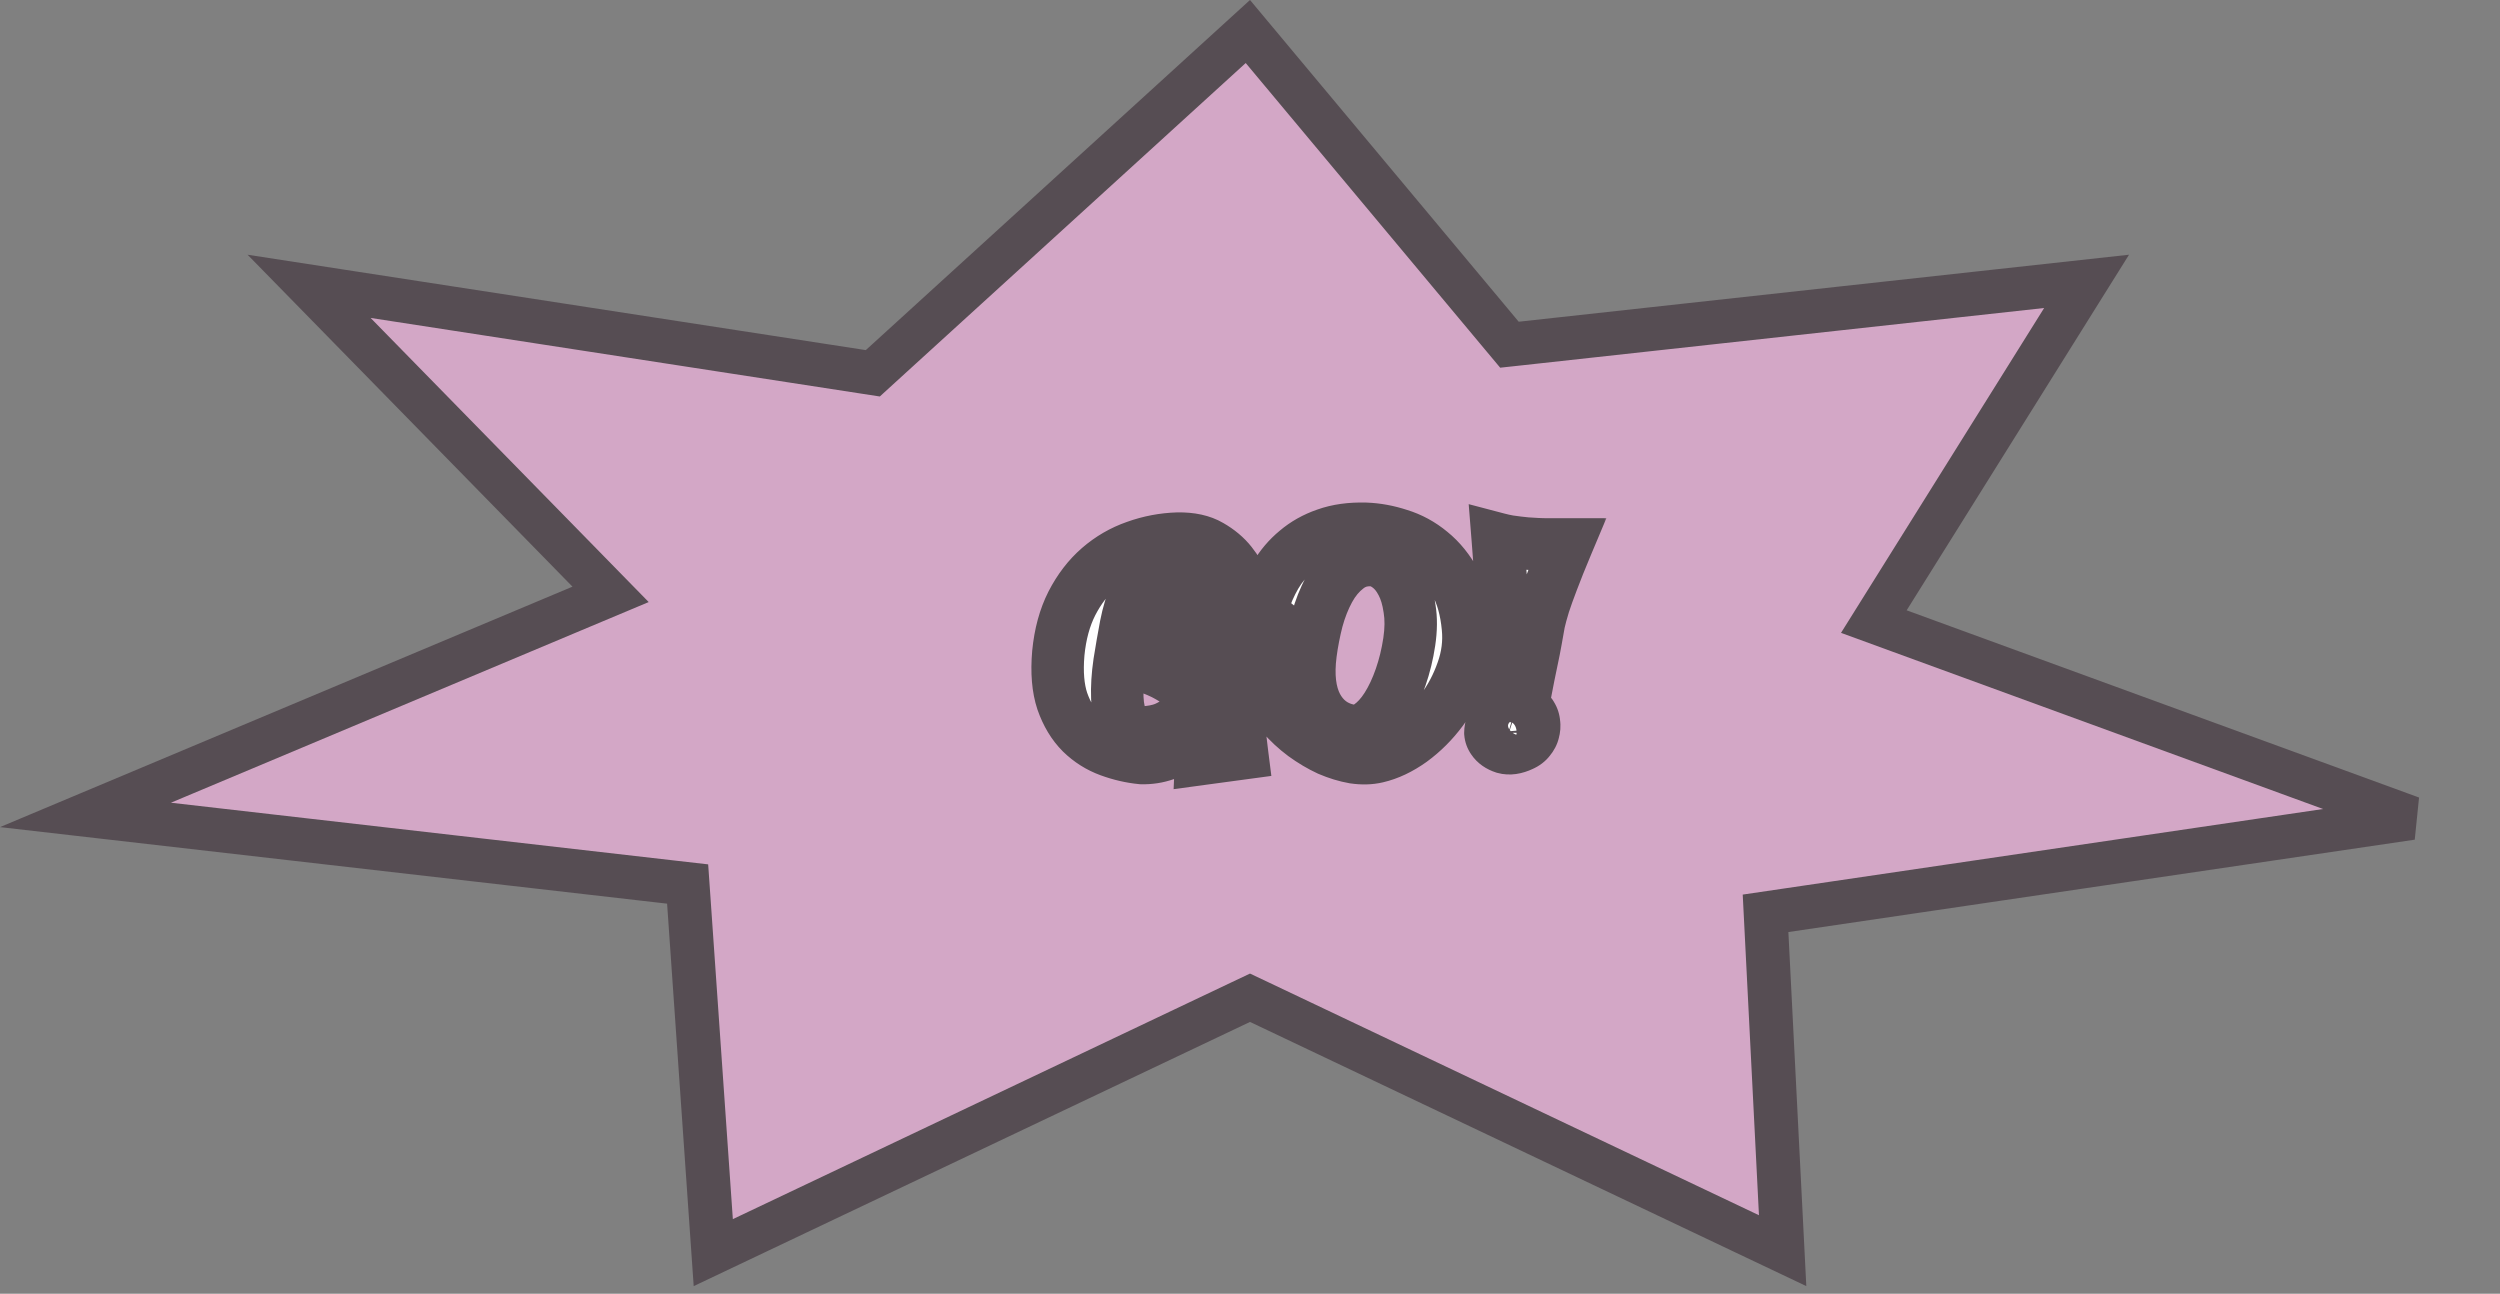 <svg width="286" height="148" viewBox="0 0 286 148" fill="none" xmlns="http://www.w3.org/2000/svg">
<rect x="0" y="0" width="286" height="148" fill="#808080" stroke="none"/>
<path d="M171.821 38.407L172.681 39.435L174.013 39.29L238.705 32.188L216.002 68.495L214.367 71.11L217.264 72.169L275.882 93.585L204.227 104.152L201.979 104.483L202.094 106.752L203.933 143.077L144.072 114.65L143 114.142L141.928 114.65L81.598 143.3L78.81 103.204L78.665 101.131L76.601 100.895L9.776 93.226L66.459 69.419L69.851 67.995L67.277 65.365L35.359 32.756L98.667 42.523L99.849 42.705L100.731 41.9L142.754 3.605L171.821 38.407Z" fill="#D3A7C6" stroke="#564D53" stroke-width="5"/>
<mask id="path-2-outside-1_8_100" maskUnits="userSpaceOnUse" x="117" y="57" width="67" height="34" fill="black">
<rect fill="white" x="117" y="57" width="67" height="34"/>
<path d="M134.746 61.617C136.246 61.594 137.477 61.863 138.438 62.426C139.422 62.988 140.219 63.656 140.828 64.43C141.438 65.203 141.906 65.988 142.234 66.785C142.562 67.559 142.82 68.168 143.008 68.613C143.055 68.731 143.148 68.883 143.289 69.07C143.406 69.234 143.57 69.434 143.781 69.668C144.016 69.879 144.309 70.125 144.66 70.406C143.934 70.43 143.289 70.453 142.727 70.477C142.164 70.477 141.684 70.488 141.285 70.512C140.84 70.535 140.441 70.559 140.09 70.582C139.738 70.606 139.305 70.641 138.789 70.688C138.32 70.734 137.746 70.781 137.066 70.828C136.387 70.875 135.555 70.945 134.57 71.039C135.156 70.336 135.613 69.715 135.941 69.176C136.293 68.613 136.551 68.121 136.715 67.699C136.902 67.254 137.008 66.867 137.031 66.539C137.078 66.211 137.066 65.93 136.996 65.695C136.855 65.156 136.492 64.769 135.906 64.535C134.219 64.066 132.742 64.441 131.477 65.66C130.234 66.856 129.344 68.824 128.805 71.566C128.547 72.926 128.301 74.344 128.066 75.82C127.855 77.273 127.773 78.609 127.82 79.828C127.867 81.023 128.102 81.996 128.523 82.746C128.945 83.496 129.672 83.848 130.703 83.801C131.711 83.754 132.566 83.59 133.27 83.309C133.973 83.004 134.535 82.652 134.957 82.254C135.379 81.832 135.672 81.387 135.836 80.918C136.023 80.426 136.094 79.969 136.047 79.547C135.953 79.219 135.707 78.867 135.309 78.492C134.957 78.164 134.43 77.801 133.727 77.402C133.023 76.981 132.016 76.547 130.703 76.102C131.945 76.031 132.965 75.984 133.762 75.961C134.582 75.914 135.227 75.867 135.695 75.82C136.258 75.773 136.691 75.738 136.996 75.715C137.277 75.691 137.688 75.668 138.227 75.644C138.695 75.621 139.293 75.609 140.02 75.609C140.77 75.609 141.707 75.598 142.832 75.574C142.41 75.996 142.082 76.383 141.848 76.734C141.73 76.922 141.625 77.086 141.531 77.227C141.438 77.461 141.402 77.941 141.426 78.668C141.426 79.277 141.473 80.18 141.566 81.375C141.66 82.547 141.836 84.152 142.094 86.191L137.418 86.824L137.629 82.078C137.09 83.367 136.41 84.328 135.59 84.961C134.793 85.594 134.031 86.039 133.305 86.297C132.438 86.602 131.535 86.742 130.598 86.719C129.379 86.602 128.16 86.32 126.941 85.875C125.723 85.43 124.645 84.75 123.707 83.836C122.77 82.898 122.043 81.691 121.527 80.215C121.035 78.738 120.883 76.91 121.07 74.731C121.281 72.551 121.797 70.652 122.617 69.035C123.461 67.394 124.504 66.035 125.746 64.957C126.988 63.879 128.383 63.07 129.93 62.531C131.5 61.969 133.105 61.664 134.746 61.617ZM156.227 60.492C157.492 60.539 158.77 60.773 160.059 61.195C161.371 61.594 162.578 62.25 163.68 63.164C164.781 64.055 165.719 65.215 166.492 66.644C167.266 68.051 167.746 69.773 167.934 71.812C168.098 73.477 167.887 75.129 167.301 76.769C166.738 78.387 165.953 79.875 164.945 81.234C163.938 82.594 162.777 83.754 161.465 84.715C160.152 85.652 158.84 86.273 157.527 86.578C156.73 86.766 155.852 86.789 154.891 86.648C153.953 86.484 152.992 86.191 152.008 85.769C151.047 85.324 150.098 84.762 149.16 84.082C148.246 83.402 147.414 82.629 146.664 81.762C145.914 80.871 145.281 79.91 144.766 78.879C144.273 77.848 143.969 76.769 143.852 75.644C143.734 74.707 143.723 73.676 143.816 72.551C143.934 71.402 144.156 70.266 144.484 69.141C144.836 67.992 145.316 66.891 145.926 65.836C146.559 64.758 147.355 63.82 148.316 63.023C149.277 62.203 150.402 61.57 151.691 61.125C153.004 60.656 154.516 60.445 156.227 60.492ZM149.934 74.731C149.605 77.238 149.84 79.254 150.637 80.777C151.457 82.301 152.688 83.227 154.328 83.555C155.125 83.719 155.887 83.555 156.613 83.062C157.363 82.547 158.043 81.809 158.652 80.848C159.262 79.887 159.789 78.762 160.234 77.473C160.68 76.184 161.008 74.836 161.219 73.43C161.43 72.023 161.441 70.758 161.254 69.633C161.09 68.484 160.797 67.512 160.375 66.715C159.953 65.894 159.438 65.262 158.828 64.816C158.242 64.371 157.633 64.125 157 64.078C155.898 64.008 154.938 64.301 154.117 64.957C153.297 65.59 152.605 66.422 152.043 67.453C151.48 68.484 151.023 69.644 150.672 70.934C150.344 72.223 150.098 73.488 149.934 74.731ZM171.344 61.652C171.789 61.77 172.211 61.863 172.609 61.934C173.008 61.98 173.359 62.027 173.664 62.074C174.016 62.121 174.344 62.156 174.648 62.18C174.977 62.203 175.363 62.227 175.809 62.25C176.207 62.273 176.688 62.285 177.25 62.285C177.812 62.285 178.48 62.285 179.254 62.285C178.574 63.902 178.023 65.273 177.602 66.398C177.18 67.5 176.852 68.414 176.617 69.141C176.359 69.984 176.172 70.676 176.055 71.215C175.961 71.754 175.844 72.41 175.703 73.184C175.586 73.863 175.422 74.695 175.211 75.68C175 76.664 174.766 77.836 174.508 79.195L171.414 79.055C171.602 77.812 171.73 76.758 171.801 75.891C171.871 75 171.93 74.262 171.977 73.676C172.023 72.996 172.047 72.434 172.047 71.988C172.047 71.519 172.012 70.816 171.941 69.879C171.895 69.106 171.824 68.062 171.73 66.75C171.637 65.414 171.508 63.715 171.344 61.652ZM175.211 81.867C175.375 82.125 175.469 82.418 175.492 82.746C175.539 83.051 175.516 83.367 175.422 83.695C175.352 84 175.199 84.293 174.965 84.574C174.754 84.856 174.461 85.078 174.086 85.242C173.336 85.594 172.668 85.688 172.082 85.523C171.496 85.336 171.062 85.031 170.781 84.609C170.617 84.375 170.523 84.117 170.5 83.836C170.5 83.531 170.559 83.238 170.676 82.957C170.793 82.652 170.98 82.371 171.238 82.113C171.496 81.856 171.824 81.644 172.223 81.481C172.996 81.152 173.629 81.035 174.121 81.129C174.637 81.223 175 81.469 175.211 81.867Z"/>
</mask>
<path d="M134.746 61.617C136.246 61.594 137.477 61.863 138.438 62.426C139.422 62.988 140.219 63.656 140.828 64.43C141.438 65.203 141.906 65.988 142.234 66.785C142.562 67.559 142.82 68.168 143.008 68.613C143.055 68.731 143.148 68.883 143.289 69.07C143.406 69.234 143.57 69.434 143.781 69.668C144.016 69.879 144.309 70.125 144.66 70.406C143.934 70.43 143.289 70.453 142.727 70.477C142.164 70.477 141.684 70.488 141.285 70.512C140.84 70.535 140.441 70.559 140.09 70.582C139.738 70.606 139.305 70.641 138.789 70.688C138.32 70.734 137.746 70.781 137.066 70.828C136.387 70.875 135.555 70.945 134.57 71.039C135.156 70.336 135.613 69.715 135.941 69.176C136.293 68.613 136.551 68.121 136.715 67.699C136.902 67.254 137.008 66.867 137.031 66.539C137.078 66.211 137.066 65.93 136.996 65.695C136.855 65.156 136.492 64.769 135.906 64.535C134.219 64.066 132.742 64.441 131.477 65.66C130.234 66.856 129.344 68.824 128.805 71.566C128.547 72.926 128.301 74.344 128.066 75.82C127.855 77.273 127.773 78.609 127.82 79.828C127.867 81.023 128.102 81.996 128.523 82.746C128.945 83.496 129.672 83.848 130.703 83.801C131.711 83.754 132.566 83.59 133.27 83.309C133.973 83.004 134.535 82.652 134.957 82.254C135.379 81.832 135.672 81.387 135.836 80.918C136.023 80.426 136.094 79.969 136.047 79.547C135.953 79.219 135.707 78.867 135.309 78.492C134.957 78.164 134.43 77.801 133.727 77.402C133.023 76.981 132.016 76.547 130.703 76.102C131.945 76.031 132.965 75.984 133.762 75.961C134.582 75.914 135.227 75.867 135.695 75.82C136.258 75.773 136.691 75.738 136.996 75.715C137.277 75.691 137.688 75.668 138.227 75.644C138.695 75.621 139.293 75.609 140.02 75.609C140.77 75.609 141.707 75.598 142.832 75.574C142.41 75.996 142.082 76.383 141.848 76.734C141.73 76.922 141.625 77.086 141.531 77.227C141.438 77.461 141.402 77.941 141.426 78.668C141.426 79.277 141.473 80.18 141.566 81.375C141.66 82.547 141.836 84.152 142.094 86.191L137.418 86.824L137.629 82.078C137.09 83.367 136.41 84.328 135.59 84.961C134.793 85.594 134.031 86.039 133.305 86.297C132.438 86.602 131.535 86.742 130.598 86.719C129.379 86.602 128.16 86.32 126.941 85.875C125.723 85.43 124.645 84.75 123.707 83.836C122.77 82.898 122.043 81.691 121.527 80.215C121.035 78.738 120.883 76.91 121.07 74.731C121.281 72.551 121.797 70.652 122.617 69.035C123.461 67.394 124.504 66.035 125.746 64.957C126.988 63.879 128.383 63.07 129.93 62.531C131.5 61.969 133.105 61.664 134.746 61.617ZM156.227 60.492C157.492 60.539 158.77 60.773 160.059 61.195C161.371 61.594 162.578 62.25 163.68 63.164C164.781 64.055 165.719 65.215 166.492 66.644C167.266 68.051 167.746 69.773 167.934 71.812C168.098 73.477 167.887 75.129 167.301 76.769C166.738 78.387 165.953 79.875 164.945 81.234C163.938 82.594 162.777 83.754 161.465 84.715C160.152 85.652 158.84 86.273 157.527 86.578C156.73 86.766 155.852 86.789 154.891 86.648C153.953 86.484 152.992 86.191 152.008 85.769C151.047 85.324 150.098 84.762 149.16 84.082C148.246 83.402 147.414 82.629 146.664 81.762C145.914 80.871 145.281 79.91 144.766 78.879C144.273 77.848 143.969 76.769 143.852 75.644C143.734 74.707 143.723 73.676 143.816 72.551C143.934 71.402 144.156 70.266 144.484 69.141C144.836 67.992 145.316 66.891 145.926 65.836C146.559 64.758 147.355 63.82 148.316 63.023C149.277 62.203 150.402 61.57 151.691 61.125C153.004 60.656 154.516 60.445 156.227 60.492ZM149.934 74.731C149.605 77.238 149.84 79.254 150.637 80.777C151.457 82.301 152.688 83.227 154.328 83.555C155.125 83.719 155.887 83.555 156.613 83.062C157.363 82.547 158.043 81.809 158.652 80.848C159.262 79.887 159.789 78.762 160.234 77.473C160.68 76.184 161.008 74.836 161.219 73.43C161.43 72.023 161.441 70.758 161.254 69.633C161.09 68.484 160.797 67.512 160.375 66.715C159.953 65.894 159.438 65.262 158.828 64.816C158.242 64.371 157.633 64.125 157 64.078C155.898 64.008 154.938 64.301 154.117 64.957C153.297 65.59 152.605 66.422 152.043 67.453C151.48 68.484 151.023 69.644 150.672 70.934C150.344 72.223 150.098 73.488 149.934 74.731ZM171.344 61.652C171.789 61.77 172.211 61.863 172.609 61.934C173.008 61.98 173.359 62.027 173.664 62.074C174.016 62.121 174.344 62.156 174.648 62.18C174.977 62.203 175.363 62.227 175.809 62.25C176.207 62.273 176.688 62.285 177.25 62.285C177.812 62.285 178.48 62.285 179.254 62.285C178.574 63.902 178.023 65.273 177.602 66.398C177.18 67.5 176.852 68.414 176.617 69.141C176.359 69.984 176.172 70.676 176.055 71.215C175.961 71.754 175.844 72.41 175.703 73.184C175.586 73.863 175.422 74.695 175.211 75.68C175 76.664 174.766 77.836 174.508 79.195L171.414 79.055C171.602 77.812 171.73 76.758 171.801 75.891C171.871 75 171.93 74.262 171.977 73.676C172.023 72.996 172.047 72.434 172.047 71.988C172.047 71.519 172.012 70.816 171.941 69.879C171.895 69.106 171.824 68.062 171.73 66.75C171.637 65.414 171.508 63.715 171.344 61.652ZM175.211 81.867C175.375 82.125 175.469 82.418 175.492 82.746C175.539 83.051 175.516 83.367 175.422 83.695C175.352 84 175.199 84.293 174.965 84.574C174.754 84.856 174.461 85.078 174.086 85.242C173.336 85.594 172.668 85.688 172.082 85.523C171.496 85.336 171.062 85.031 170.781 84.609C170.617 84.375 170.523 84.117 170.5 83.836C170.5 83.531 170.559 83.238 170.676 82.957C170.793 82.652 170.98 82.371 171.238 82.113C171.496 81.856 171.824 81.644 172.223 81.481C172.996 81.152 173.629 81.035 174.121 81.129C174.637 81.223 175 81.469 175.211 81.867Z" fill="white"/>
<path d="M134.746 61.617L134.699 58.618L134.68 58.618L134.66 58.618L134.746 61.617ZM138.438 62.426L136.922 65.015L136.935 65.023L136.949 65.031L138.438 62.426ZM142.234 66.785L139.46 67.927L139.466 67.942L139.473 67.957L142.234 66.785ZM143.008 68.613L145.793 67.499L145.783 67.474L145.773 67.449L143.008 68.613ZM143.289 69.07L145.73 67.327L145.71 67.298L145.689 67.27L143.289 69.07ZM143.781 69.668L141.551 71.675L141.657 71.792L141.774 71.898L143.781 69.668ZM144.66 70.406L144.757 73.405L152.883 73.143L146.534 68.064L144.66 70.406ZM142.727 70.477V73.477H142.789L142.851 73.474L142.727 70.477ZM141.285 70.512L141.443 73.508L141.452 73.507L141.461 73.507L141.285 70.512ZM138.789 70.688L138.517 67.7L138.504 67.701L138.491 67.702L138.789 70.688ZM134.57 71.039L132.266 69.118L127.601 74.716L134.855 74.025L134.57 71.039ZM135.941 69.176L133.397 67.586L133.388 67.601L133.379 67.616L135.941 69.176ZM136.715 67.699L133.95 66.535L133.934 66.573L133.919 66.612L136.715 67.699ZM137.031 66.539L134.061 66.115L134.046 66.22L134.039 66.325L137.031 66.539ZM136.996 65.695L134.093 66.453L134.107 66.505L134.123 66.557L136.996 65.695ZM135.906 64.535L137.02 61.75L136.868 61.689L136.709 61.645L135.906 64.535ZM131.477 65.66L133.557 67.822L133.557 67.821L131.477 65.66ZM128.805 71.566L125.861 70.988L125.859 70.998L125.857 71.007L128.805 71.566ZM128.066 75.82L125.103 75.35L125.1 75.37L125.098 75.389L128.066 75.82ZM127.82 79.828L124.823 79.943L124.823 79.946L127.82 79.828ZM130.703 83.801L130.839 86.798L130.843 86.797L130.703 83.801ZM133.27 83.309L134.384 86.094L134.423 86.078L134.462 86.061L133.27 83.309ZM134.957 82.254L137.017 84.435L137.048 84.406L137.078 84.375L134.957 82.254ZM135.836 80.918L133.032 79.85L133.018 79.888L133.004 79.927L135.836 80.918ZM136.047 79.547L139.029 79.216L139.001 78.965L138.931 78.723L136.047 79.547ZM135.309 78.492L137.365 76.308L137.356 76.299L135.309 78.492ZM133.727 77.402L132.183 79.975L132.215 79.994L132.248 80.012L133.727 77.402ZM130.703 76.102L130.534 73.106L129.739 78.942L130.703 76.102ZM133.762 75.961L133.85 78.96L133.891 78.958L133.933 78.956L133.762 75.961ZM135.695 75.82L135.446 72.831L135.421 72.833L135.397 72.835L135.695 75.82ZM136.996 75.715L137.226 78.706L137.236 78.705L137.245 78.704L136.996 75.715ZM138.227 75.644L138.357 78.642L138.367 78.641L138.376 78.641L138.227 75.644ZM142.832 75.574L144.953 77.695L150.229 72.419L142.77 72.575L142.832 75.574ZM141.848 76.734L139.352 75.07L139.327 75.107L139.304 75.144L141.848 76.734ZM141.531 77.227L139.035 75.562L138.862 75.822L138.746 76.112L141.531 77.227ZM141.426 78.668H144.426V78.62L144.424 78.571L141.426 78.668ZM141.566 81.375L138.576 81.61L138.576 81.614L141.566 81.375ZM142.094 86.191L142.496 89.164L145.443 88.766L145.07 85.815L142.094 86.191ZM137.418 86.824L134.421 86.691L134.261 90.279L137.82 89.797L137.418 86.824ZM137.629 82.078L140.626 82.211L134.861 80.921L137.629 82.078ZM135.59 84.961L133.757 82.586L133.741 82.599L133.724 82.612L135.59 84.961ZM133.305 86.297L134.299 89.127L134.308 89.124L133.305 86.297ZM130.598 86.719L130.311 89.705L130.416 89.715L130.523 89.718L130.598 86.719ZM123.707 83.836L121.586 85.957L121.599 85.971L121.613 85.984L123.707 83.836ZM121.527 80.215L118.681 81.163L118.688 81.184L118.695 81.204L121.527 80.215ZM121.07 74.731L118.084 74.442L118.083 74.457L118.081 74.473L121.07 74.731ZM122.617 69.035L119.949 67.663L119.945 67.671L119.942 67.678L122.617 69.035ZM129.93 62.531L130.917 65.364L130.929 65.36L130.941 65.356L129.93 62.531ZM134.746 61.617L134.793 64.617C135.929 64.599 136.572 64.81 136.922 65.015L138.438 62.426L139.953 59.837C138.381 58.917 136.563 58.588 134.699 58.618L134.746 61.617ZM138.438 62.426L136.949 65.031C137.649 65.43 138.134 65.858 138.472 66.286L140.828 64.43L143.185 62.573C142.303 61.455 141.195 60.546 139.926 59.821L138.438 62.426ZM140.828 64.43L138.472 66.286C138.933 66.872 139.252 67.42 139.46 67.927L142.234 66.785L145.008 65.643C144.561 64.556 143.942 63.534 143.185 62.573L140.828 64.43ZM142.234 66.785L139.473 67.957C139.8 68.729 140.057 69.336 140.243 69.778L143.008 68.613L145.773 67.449C145.584 67 145.325 66.388 144.996 65.614L142.234 66.785ZM143.008 68.613L140.222 69.728C140.418 70.215 140.701 70.619 140.889 70.87L143.289 69.07L145.689 67.27C145.658 67.229 145.655 67.221 145.668 67.243C145.676 67.255 145.691 67.281 145.712 67.32C145.731 67.358 145.761 67.419 145.793 67.499L143.008 68.613ZM143.289 69.07L140.848 70.814C141.056 71.106 141.302 71.398 141.551 71.675L143.781 69.668L146.011 67.661C145.839 67.469 145.756 67.363 145.73 67.327L143.289 69.07ZM143.781 69.668L141.774 71.898C142.066 72.16 142.407 72.445 142.786 72.749L144.66 70.406L146.534 68.064C146.211 67.805 145.965 67.598 145.788 67.438L143.781 69.668ZM144.66 70.406L144.563 67.408C143.83 67.431 143.176 67.455 142.602 67.479L142.727 70.477L142.851 73.474C143.402 73.451 144.037 73.428 144.757 73.405L144.66 70.406ZM142.727 70.477V67.477C142.127 67.477 141.584 67.489 141.109 67.517L141.285 70.512L141.461 73.507C141.783 73.488 142.201 73.477 142.727 73.477V70.477ZM141.285 70.512L141.127 67.516C140.672 67.54 140.259 67.564 139.89 67.589L140.09 70.582L140.289 73.575C140.624 73.553 141.008 73.531 141.443 73.508L141.285 70.512ZM140.09 70.582L139.89 67.589C139.506 67.614 139.047 67.652 138.517 67.7L138.789 70.688L139.061 73.675C139.562 73.63 139.97 73.597 140.289 73.575L140.09 70.582ZM138.789 70.688L138.491 67.702C138.063 67.745 137.521 67.79 136.86 67.835L137.066 70.828L137.273 73.821C137.971 73.773 138.578 73.724 139.088 73.673L138.789 70.688ZM137.066 70.828L136.86 67.835C136.146 67.885 135.286 67.957 134.286 68.053L134.57 71.039L134.855 74.025C135.824 73.933 136.628 73.865 137.273 73.821L137.066 70.828ZM134.57 71.039L136.875 72.96C137.517 72.189 138.073 71.444 138.504 70.736L135.941 69.176L133.379 67.616C133.153 67.986 132.795 68.483 132.266 69.118L134.57 71.039ZM135.941 69.176L138.485 70.766C138.895 70.11 139.255 69.444 139.511 68.787L136.715 67.699L133.919 66.612C133.846 66.798 133.691 67.116 133.397 67.586L135.941 69.176ZM136.715 67.699L139.48 68.863C139.741 68.244 139.969 67.523 140.024 66.753L137.031 66.539L134.039 66.325C134.044 66.258 134.052 66.242 134.04 66.286C134.029 66.329 134.002 66.41 133.95 66.535L136.715 67.699ZM137.031 66.539L140.001 66.963C140.089 66.349 140.101 65.605 139.87 64.833L136.996 65.695L134.123 66.557C134.032 66.255 134.067 66.073 134.061 66.115L137.031 66.539ZM136.996 65.695L139.899 64.938C139.483 63.345 138.356 62.284 137.02 61.75L135.906 64.535L134.792 67.321C134.755 67.306 134.601 67.236 134.432 67.055C134.253 66.864 134.143 66.643 134.093 66.453L136.996 65.695ZM135.906 64.535L136.709 61.645C133.995 60.891 131.423 61.547 129.396 63.499L131.477 65.66L133.557 67.821C134.062 67.336 134.443 67.242 135.103 67.426L135.906 64.535ZM131.477 65.66L129.396 63.498C127.512 65.311 126.451 67.984 125.861 70.988L128.805 71.566L131.748 72.145C132.236 69.664 132.956 68.4 133.557 67.822L131.477 65.66ZM128.805 71.566L125.857 71.007C125.593 72.398 125.342 73.846 125.103 75.35L128.066 75.82L131.029 76.291C131.259 74.841 131.5 73.453 131.752 72.125L128.805 71.566ZM128.066 75.82L125.098 75.389C124.865 76.988 124.767 78.51 124.823 79.943L127.82 79.828L130.818 79.713C130.779 78.709 130.845 77.559 131.035 76.251L128.066 75.82ZM127.82 79.828L124.823 79.946C124.881 81.441 125.181 82.923 125.909 84.217L128.523 82.746L131.138 81.275C131.022 81.069 130.853 80.606 130.818 79.711L127.82 79.828ZM128.523 82.746L125.909 84.217C126.399 85.088 127.126 85.812 128.078 86.273C128.998 86.718 129.961 86.838 130.839 86.798L130.703 83.801L130.567 80.804C130.414 80.811 130.498 80.778 130.691 80.872C130.789 80.919 130.887 80.986 130.974 81.069C131.059 81.151 131.111 81.227 131.138 81.275L128.523 82.746ZM130.703 83.801L130.843 86.797C132.081 86.74 133.286 86.533 134.384 86.094L133.27 83.309L132.155 80.523C131.847 80.647 131.341 80.768 130.564 80.804L130.703 83.801ZM133.27 83.309L134.462 86.061C135.389 85.66 136.275 85.136 137.017 84.435L134.957 82.254L132.897 80.073C132.796 80.169 132.556 80.348 132.077 80.556L133.27 83.309ZM134.957 82.254L137.078 84.375C137.756 83.698 138.328 82.88 138.668 81.909L135.836 80.918L133.004 79.927C133.016 79.893 133.002 79.966 132.836 80.133L134.957 82.254ZM135.836 80.918L138.639 81.986C138.957 81.153 139.139 80.212 139.029 79.216L136.047 79.547L133.065 79.878C133.061 79.842 133.061 79.812 133.061 79.79C133.062 79.767 133.064 79.754 133.064 79.75C133.065 79.743 133.061 79.775 133.032 79.85L135.836 80.918ZM136.047 79.547L138.931 78.723C138.625 77.65 137.942 76.851 137.365 76.308L135.309 78.492L133.252 80.677C133.341 80.76 133.356 80.788 133.334 80.757C133.313 80.728 133.227 80.598 133.162 80.371L136.047 79.547ZM135.309 78.492L137.356 76.299C136.755 75.738 135.995 75.24 135.206 74.792L133.727 77.402L132.248 80.012C132.864 80.362 133.159 80.59 133.262 80.685L135.309 78.492ZM133.727 77.402L135.27 74.83C134.301 74.249 133.064 73.734 131.667 73.261L130.703 76.102L129.739 78.942C130.968 79.359 131.746 79.712 132.183 79.975L133.727 77.402ZM130.703 76.102L130.873 79.097C132.101 79.027 133.091 78.982 133.85 78.96L133.762 75.961L133.674 72.962C132.839 72.987 131.79 73.035 130.534 73.106L130.703 76.102ZM133.762 75.961L133.933 78.956C134.77 78.908 135.463 78.859 135.994 78.805L135.695 75.82L135.397 72.835C134.99 72.876 134.395 72.92 133.591 72.966L133.762 75.961ZM135.695 75.82L135.944 78.81C136.505 78.763 136.931 78.729 137.226 78.706L136.996 75.715L136.766 72.724C136.452 72.748 136.011 72.784 135.446 72.831L135.695 75.82ZM136.996 75.715L137.245 78.704C137.466 78.686 137.829 78.665 138.357 78.642L138.227 75.644L138.096 72.647C137.546 72.671 137.089 72.697 136.747 72.725L136.996 75.715ZM138.227 75.644L138.376 78.641C138.776 78.621 139.319 78.609 140.02 78.609V75.609V72.609C139.267 72.609 138.615 72.621 138.077 72.648L138.227 75.644ZM140.02 75.609V78.609C140.798 78.609 141.758 78.597 142.895 78.574L142.832 75.574L142.77 72.575C141.656 72.598 140.741 72.609 140.02 72.609V75.609ZM142.832 75.574L140.711 73.453C140.201 73.962 139.73 74.503 139.352 75.07L141.848 76.734L144.344 78.398C144.434 78.263 144.619 78.03 144.953 77.695L142.832 75.574ZM141.848 76.734L139.304 75.144C139.198 75.314 139.108 75.452 139.035 75.562L141.531 77.227L144.027 78.891C144.142 78.719 144.263 78.53 144.392 78.324L141.848 76.734ZM141.531 77.227L138.746 76.112C138.523 76.669 138.466 77.222 138.443 77.544C138.414 77.927 138.414 78.343 138.427 78.765L141.426 78.668L144.424 78.571C144.419 78.423 144.418 78.3 144.419 78.198C144.42 78.096 144.423 78.025 144.427 77.982C144.43 77.935 144.432 77.939 144.424 77.981C144.42 78.003 144.412 78.045 144.397 78.101C144.382 78.156 144.357 78.239 144.317 78.341L141.531 77.227ZM141.426 78.668H138.426C138.426 79.398 138.48 80.395 138.576 81.61L141.566 81.375L144.557 81.14C144.465 79.964 144.426 79.156 144.426 78.668H141.426ZM141.566 81.375L138.576 81.614C138.675 82.853 138.857 84.511 139.117 86.568L142.094 86.191L145.07 85.815C144.814 83.793 144.645 82.24 144.557 81.136L141.566 81.375ZM142.094 86.191L141.691 83.219L137.016 83.851L137.418 86.824L137.82 89.797L142.496 89.164L142.094 86.191ZM137.418 86.824L140.415 86.957L140.626 82.211L137.629 82.078L134.632 81.945L134.421 86.691L137.418 86.824ZM137.629 82.078L134.861 80.921C134.456 81.891 134.046 82.363 133.757 82.586L135.59 84.961L137.422 87.336C138.774 86.294 139.724 84.844 140.397 83.236L137.629 82.078ZM135.59 84.961L133.724 82.612C133.109 83.1 132.634 83.351 132.301 83.47L133.305 86.297L134.308 89.124C135.428 88.727 136.477 88.087 137.455 87.31L135.59 84.961ZM133.305 86.297L132.31 83.466C131.793 83.648 131.254 83.734 130.673 83.72L130.598 86.719L130.523 89.718C131.816 89.75 133.082 89.555 134.299 89.127L133.305 86.297ZM130.598 86.719L130.885 83.733C129.934 83.641 128.965 83.42 127.971 83.057L126.941 85.875L125.912 88.693C127.356 89.22 128.823 89.562 130.311 89.705L130.598 86.719ZM126.941 85.875L127.971 83.057C127.154 82.759 126.438 82.309 125.801 81.688L123.707 83.836L121.613 85.984C122.851 87.191 124.291 88.101 125.912 88.693L126.941 85.875ZM123.707 83.836L125.828 81.715C125.262 81.149 124.753 80.352 124.36 79.226L121.527 80.215L118.695 81.204C119.333 83.031 120.277 84.648 121.586 85.957L123.707 83.836ZM121.527 80.215L124.373 79.266C124.052 78.301 123.894 76.913 124.059 74.988L121.07 74.731L118.081 74.473C117.872 76.907 118.019 79.175 118.681 81.163L121.527 80.215ZM121.07 74.731L124.056 75.019C124.239 73.137 124.673 71.615 125.293 70.392L122.617 69.035L119.942 67.678C118.921 69.69 118.324 71.965 118.084 74.442L121.07 74.731ZM122.617 69.035L125.285 70.407C125.975 69.065 126.792 68.022 127.713 67.223L125.746 64.957L123.78 62.691C122.216 64.049 120.947 65.724 119.949 67.663L122.617 69.035ZM125.746 64.957L127.713 67.223C128.668 66.393 129.731 65.777 130.917 65.364L129.93 62.531L128.942 59.698C127.035 60.363 125.308 61.365 123.78 62.691L125.746 64.957ZM129.93 62.531L130.941 65.356C132.219 64.898 133.512 64.654 134.832 64.616L134.746 61.617L134.66 58.618C132.699 58.675 130.781 59.04 128.918 59.707L129.93 62.531ZM156.227 60.492L156.338 57.494L156.323 57.494L156.309 57.493L156.227 60.492ZM160.059 61.195L159.125 64.046L159.156 64.057L159.187 64.066L160.059 61.195ZM163.68 63.164L161.764 65.473L161.779 65.485L161.794 65.497L163.68 63.164ZM166.492 66.644L163.854 68.072L163.859 68.081L163.864 68.09L166.492 66.644ZM167.934 71.812L164.946 72.087L164.947 72.097L164.948 72.107L167.934 71.812ZM167.301 76.769L164.476 75.76L164.471 75.772L164.467 75.784L167.301 76.769ZM161.465 84.715L163.209 87.156L163.223 87.146L163.237 87.135L161.465 84.715ZM157.527 86.578L156.849 83.656L156.84 83.658L157.527 86.578ZM154.891 86.648L154.373 89.603L154.415 89.611L154.456 89.617L154.891 86.648ZM152.008 85.769L150.746 88.492L150.786 88.51L150.826 88.527L152.008 85.769ZM149.16 84.082L147.37 86.489L147.385 86.5L147.399 86.511L149.16 84.082ZM146.664 81.762L144.369 83.694L144.382 83.709L144.395 83.724L146.664 81.762ZM144.766 78.879L142.058 80.171L142.07 80.196L142.082 80.221L144.766 78.879ZM143.852 75.644L146.835 75.334L146.832 75.303L146.828 75.272L143.852 75.644ZM143.816 72.551L140.832 72.246L140.829 72.274L140.827 72.302L143.816 72.551ZM144.484 69.141L141.616 68.263L141.61 68.281L141.604 68.301L144.484 69.141ZM145.926 65.836L143.339 64.317L143.333 64.326L143.328 64.335L145.926 65.836ZM148.316 63.023L150.231 65.333L150.248 65.319L150.264 65.305L148.316 63.023ZM151.691 61.125L152.671 63.961L152.686 63.956L152.7 63.95L151.691 61.125ZM149.934 74.731L146.959 74.338L146.959 74.341L149.934 74.731ZM150.637 80.777L147.978 82.168L147.987 82.184L147.995 82.2L150.637 80.777ZM154.328 83.555L154.933 80.616L154.925 80.615L154.916 80.613L154.328 83.555ZM156.613 83.062L158.296 85.546L158.304 85.54L158.313 85.535L156.613 83.062ZM161.254 69.633L158.284 70.057L158.289 70.092L158.295 70.126L161.254 69.633ZM160.375 66.715L157.707 68.087L157.715 68.103L157.724 68.118L160.375 66.715ZM158.828 64.816L157.013 67.205L157.035 67.222L157.058 67.239L158.828 64.816ZM157 64.078L157.222 61.086L157.206 61.085L157.191 61.084L157 64.078ZM154.117 64.957L155.95 67.332L155.971 67.316L155.991 67.3L154.117 64.957ZM150.672 70.934L147.778 70.144L147.771 70.169L147.765 70.194L150.672 70.934ZM156.227 60.492L156.116 63.49C157.083 63.526 158.083 63.706 159.125 64.046L160.059 61.195L160.992 58.344C159.456 57.841 157.902 57.552 156.338 57.494L156.227 60.492ZM160.059 61.195L159.187 64.066C160.101 64.343 160.956 64.802 161.764 65.473L163.68 63.164L165.595 60.855C164.2 59.698 162.641 58.844 160.93 58.325L160.059 61.195ZM163.68 63.164L161.794 65.497C162.545 66.104 163.241 66.94 163.854 68.072L166.492 66.644L169.131 65.217C168.196 63.49 167.018 62.005 165.566 60.831L163.68 63.164ZM166.492 66.644L163.864 68.09C164.391 69.05 164.786 70.35 164.946 72.087L167.934 71.812L170.921 71.538C170.706 69.197 170.14 67.052 169.121 65.199L166.492 66.644ZM167.934 71.812L164.948 72.107C165.067 73.311 164.919 74.519 164.476 75.76L167.301 76.769L170.126 77.778C170.855 75.739 171.128 73.642 170.919 71.518L167.934 71.812ZM167.301 76.769L164.467 75.784C164.003 77.118 163.36 78.335 162.535 79.448L164.945 81.234L167.355 83.021C168.546 81.415 169.473 79.656 170.134 77.755L167.301 76.769ZM164.945 81.234L162.535 79.448C161.7 80.575 160.752 81.519 159.693 82.294L161.465 84.715L163.237 87.135C164.802 85.989 166.175 84.613 167.355 83.021L164.945 81.234ZM161.465 84.715L159.721 82.274C158.667 83.027 157.711 83.456 156.849 83.656L157.527 86.578L158.206 89.5C159.969 89.091 161.638 88.278 163.209 87.156L161.465 84.715ZM157.527 86.578L156.84 83.658C156.472 83.744 155.981 83.776 155.325 83.68L154.891 86.648L154.456 89.617C155.723 89.802 156.989 89.787 158.214 89.498L157.527 86.578ZM154.891 86.648L155.408 83.693C154.725 83.574 153.987 83.354 153.19 83.012L152.008 85.769L150.826 88.527C151.997 89.029 153.181 89.395 154.373 89.603L154.891 86.648ZM152.008 85.769L153.269 83.048C152.499 82.691 151.716 82.23 150.921 81.653L149.16 84.082L147.399 86.511C148.479 87.294 149.595 87.958 150.746 88.492L152.008 85.769ZM149.16 84.082L150.95 81.675C150.213 81.126 149.541 80.502 148.933 79.799L146.664 81.762L144.395 83.724C145.287 84.756 146.279 85.678 147.37 86.489L149.16 84.082ZM146.664 81.762L148.959 79.829C148.36 79.118 147.858 78.355 147.449 77.537L144.766 78.879L142.082 80.221C142.705 81.465 143.468 82.624 144.369 83.694L146.664 81.762ZM144.766 78.879L147.473 77.587C147.127 76.861 146.917 76.115 146.835 75.334L143.852 75.644L140.868 75.955C141.021 77.424 141.42 78.834 142.058 80.171L144.766 78.879ZM143.852 75.644L146.828 75.272C146.741 74.576 146.726 73.757 146.806 72.8L143.816 72.551L140.827 72.302C140.719 73.595 140.727 74.838 140.875 76.017L143.852 75.644ZM143.816 72.551L146.801 72.855C146.899 71.891 147.087 70.933 147.364 69.981L144.484 69.141L141.604 68.301C141.226 69.598 140.968 70.914 140.832 72.246L143.816 72.551ZM144.484 69.141L147.353 70.019C147.637 69.091 148.026 68.198 148.523 67.337L145.926 65.836L143.328 64.335C142.607 65.584 142.035 66.894 141.616 68.263L144.484 69.141ZM145.926 65.836L148.513 67.355C148.97 66.577 149.539 65.907 150.231 65.333L148.316 63.023L146.401 60.714C145.172 61.734 144.148 62.939 143.339 64.317L145.926 65.836ZM148.316 63.023L150.264 65.305C150.918 64.747 151.708 64.293 152.671 63.961L151.691 61.125L150.712 58.289C149.097 58.847 147.637 59.659 146.369 60.742L148.316 63.023ZM151.691 61.125L152.7 63.95C153.593 63.631 154.723 63.452 156.144 63.491L156.227 60.492L156.309 57.493C154.308 57.438 152.414 57.681 150.682 58.3L151.691 61.125ZM149.934 74.731L146.959 74.341C146.587 77.187 146.79 79.896 147.978 82.168L150.637 80.777L153.295 79.387C152.89 78.612 152.624 77.29 152.908 75.12L149.934 74.731ZM150.637 80.777L147.995 82.2C149.223 84.479 151.189 85.986 153.74 86.496L154.328 83.555L154.916 80.613C154.186 80.467 153.691 80.122 153.278 79.355L150.637 80.777ZM154.328 83.555L153.723 86.493C155.379 86.834 156.958 86.453 158.296 85.546L156.613 83.062L154.931 80.579C154.887 80.609 154.86 80.621 154.851 80.625C154.843 80.629 154.849 80.626 154.865 80.622C154.873 80.62 154.882 80.619 154.892 80.618C154.902 80.617 154.911 80.616 154.919 80.616C154.936 80.616 154.942 80.618 154.933 80.616L154.328 83.555ZM156.613 83.062L158.313 85.535C159.469 84.74 160.412 83.674 161.186 82.454L158.652 80.848L156.119 79.241C155.674 79.943 155.258 80.354 154.914 80.59L156.613 83.062ZM158.652 80.848L161.186 82.454C161.942 81.263 162.563 79.919 163.07 78.452L160.234 77.473L157.399 76.493C157.015 77.604 156.582 78.511 156.119 79.241L158.652 80.848ZM160.234 77.473L163.07 78.452C163.578 76.982 163.949 75.455 164.186 73.875L161.219 73.43L158.252 72.985C158.067 74.217 157.782 75.385 157.399 76.493L160.234 77.473ZM161.219 73.43L164.186 73.875C164.432 72.231 164.463 70.641 164.213 69.14L161.254 69.633L158.295 70.126C158.42 70.875 158.427 71.816 158.252 72.985L161.219 73.43ZM161.254 69.633L164.224 69.209C164.024 67.811 163.649 66.487 163.026 65.311L160.375 66.715L157.724 68.118C157.945 68.536 158.156 69.158 158.284 70.057L161.254 69.633ZM160.375 66.715L163.043 65.343C162.454 64.198 161.659 63.169 160.598 62.394L158.828 64.816L157.058 67.239C157.216 67.354 157.452 67.591 157.707 68.087L160.375 66.715ZM158.828 64.816L160.643 62.428C159.671 61.689 158.521 61.182 157.222 61.086L157 64.078L156.778 67.07C156.779 67.07 156.779 67.07 156.779 67.07C156.779 67.07 156.78 67.07 156.782 67.07C156.784 67.071 156.793 67.073 156.808 67.08C156.838 67.092 156.907 67.124 157.013 67.205L158.828 64.816ZM157 64.078L157.191 61.084C155.386 60.969 153.678 61.466 152.243 62.614L154.117 64.957L155.991 67.3C156.197 67.135 156.411 67.047 156.809 67.072L157 64.078ZM154.117 64.957L152.285 62.582C151.094 63.5 150.144 64.669 149.409 66.017L152.043 67.453L154.677 68.89C155.067 68.175 155.5 67.679 155.95 67.332L154.117 64.957ZM152.043 67.453L149.409 66.017C148.721 67.278 148.182 68.66 147.778 70.144L150.672 70.934L153.566 71.723C153.865 70.629 154.24 69.69 154.677 68.89L152.043 67.453ZM150.672 70.934L147.765 70.194C147.409 71.59 147.14 72.972 146.959 74.338L149.934 74.731L152.908 75.123C153.055 74.005 153.278 72.855 153.579 71.674L150.672 70.934ZM171.344 61.652L172.107 58.751L168.018 57.675L168.353 61.89L171.344 61.652ZM172.609 61.934L172.088 64.888L172.173 64.903L172.259 64.913L172.609 61.934ZM173.664 62.074L173.208 65.039L173.238 65.044L173.268 65.048L173.664 62.074ZM174.648 62.18L174.418 65.171L174.427 65.171L174.435 65.172L174.648 62.18ZM175.809 62.25L175.985 59.255L175.976 59.255L175.966 59.254L175.809 62.25ZM179.254 62.285L182.02 63.447L183.769 59.285H179.254V62.285ZM177.602 66.398L180.403 67.471L180.407 67.462L180.411 67.452L177.602 66.398ZM176.617 69.141L173.762 68.22L173.755 68.242L173.748 68.264L176.617 69.141ZM176.055 71.215L173.123 70.578L173.11 70.639L173.099 70.701L176.055 71.215ZM175.703 73.184L172.752 72.647L172.749 72.66L172.747 72.674L175.703 73.184ZM174.508 79.195L174.372 82.192L176.971 82.31L177.455 79.754L174.508 79.195ZM171.414 79.055L168.448 78.607L167.951 81.9L171.278 82.052L171.414 79.055ZM171.801 75.891L174.791 76.133L174.791 76.127L171.801 75.891ZM171.977 73.676L174.967 73.915L174.968 73.899L174.969 73.882L171.977 73.676ZM171.941 69.879L168.947 70.06L168.948 70.082L168.95 70.103L171.941 69.879ZM171.73 66.75L168.738 66.96L168.738 66.964L171.73 66.75ZM175.211 81.867L172.56 83.271L172.616 83.377L172.68 83.478L175.211 81.867ZM175.492 82.746L172.5 82.96L172.509 83.082L172.527 83.202L175.492 82.746ZM175.422 83.695L172.537 82.871L172.516 82.945L172.499 83.021L175.422 83.695ZM174.965 84.574L172.66 82.654L172.611 82.713L172.565 82.774L174.965 84.574ZM174.086 85.242L172.883 82.494L172.848 82.509L172.813 82.526L174.086 85.242ZM172.082 85.523L171.168 88.381L171.22 88.397L171.273 88.412L172.082 85.523ZM170.781 84.609L173.277 82.945L173.258 82.917L173.239 82.889L170.781 84.609ZM170.5 83.836H167.5V83.961L167.51 84.085L170.5 83.836ZM170.676 82.957L173.445 84.111L173.461 84.073L173.476 84.034L170.676 82.957ZM172.223 81.481L173.365 84.254L173.38 84.248L173.394 84.242L172.223 81.481ZM174.121 81.129L173.56 84.076L173.572 84.078L173.584 84.081L174.121 81.129ZM171.344 61.652L170.58 64.554C171.095 64.689 171.598 64.802 172.088 64.888L172.609 61.934L173.131 58.979C172.824 58.925 172.483 58.85 172.107 58.751L171.344 61.652ZM172.609 61.934L172.259 64.913C172.632 64.957 172.947 64.999 173.208 65.039L173.664 62.074L174.12 59.109C173.772 59.056 173.384 59.004 172.96 58.954L172.609 61.934ZM173.664 62.074L173.268 65.048C173.666 65.101 174.05 65.142 174.418 65.171L174.648 62.18L174.879 59.188C174.637 59.17 174.365 59.141 174.061 59.1L173.664 62.074ZM174.648 62.18L174.435 65.172C174.787 65.197 175.193 65.222 175.651 65.246L175.809 62.25L175.966 59.254C175.534 59.231 175.166 59.209 174.862 59.187L174.648 62.18ZM175.809 62.25L175.632 65.245C176.108 65.273 176.65 65.285 177.25 65.285V62.285V59.285C176.725 59.285 176.306 59.274 175.985 59.255L175.809 62.25ZM177.25 62.285V65.285C177.251 65.285 177.252 65.285 177.253 65.285C177.254 65.285 177.255 65.285 177.257 65.285C177.258 65.285 177.259 65.285 177.26 65.285C177.261 65.285 177.262 65.285 177.263 65.285C177.264 65.285 177.265 65.285 177.267 65.285C177.268 65.285 177.269 65.285 177.27 65.285C177.271 65.285 177.272 65.285 177.273 65.285C177.274 65.285 177.275 65.285 177.276 65.285C177.278 65.285 177.279 65.285 177.28 65.285C177.281 65.285 177.282 65.285 177.283 65.285C177.284 65.285 177.285 65.285 177.286 65.285C177.288 65.285 177.289 65.285 177.29 65.285C177.291 65.285 177.292 65.285 177.293 65.285C177.294 65.285 177.295 65.285 177.296 65.285C177.297 65.285 177.299 65.285 177.3 65.285C177.301 65.285 177.302 65.285 177.303 65.285C177.304 65.285 177.305 65.285 177.306 65.285C177.307 65.285 177.309 65.285 177.31 65.285C177.311 65.285 177.312 65.285 177.313 65.285C177.314 65.285 177.315 65.285 177.316 65.285C177.318 65.285 177.319 65.285 177.32 65.285C177.321 65.285 177.322 65.285 177.323 65.285C177.324 65.285 177.325 65.285 177.326 65.285C177.328 65.285 177.329 65.285 177.33 65.285C177.331 65.285 177.332 65.285 177.333 65.285C177.334 65.285 177.335 65.285 177.337 65.285C177.338 65.285 177.339 65.285 177.34 65.285C177.341 65.285 177.342 65.285 177.343 65.285C177.344 65.285 177.345 65.285 177.347 65.285C177.348 65.285 177.349 65.285 177.35 65.285C177.351 65.285 177.352 65.285 177.353 65.285C177.354 65.285 177.356 65.285 177.357 65.285C177.358 65.285 177.359 65.285 177.36 65.285C177.361 65.285 177.362 65.285 177.363 65.285C177.365 65.285 177.366 65.285 177.367 65.285C177.368 65.285 177.369 65.285 177.37 65.285C177.371 65.285 177.372 65.285 177.374 65.285C177.375 65.285 177.376 65.285 177.377 65.285C177.378 65.285 177.379 65.285 177.38 65.285C177.382 65.285 177.383 65.285 177.384 65.285C177.385 65.285 177.386 65.285 177.387 65.285C177.388 65.285 177.389 65.285 177.391 65.285C177.392 65.285 177.393 65.285 177.394 65.285C177.395 65.285 177.396 65.285 177.397 65.285C177.398 65.285 177.4 65.285 177.401 65.285C177.402 65.285 177.403 65.285 177.404 65.285C177.405 65.285 177.406 65.285 177.408 65.285C177.409 65.285 177.41 65.285 177.411 65.285C177.412 65.285 177.413 65.285 177.414 65.285C177.416 65.285 177.417 65.285 177.418 65.285C177.419 65.285 177.42 65.285 177.421 65.285C177.422 65.285 177.424 65.285 177.425 65.285C177.426 65.285 177.427 65.285 177.428 65.285C177.429 65.285 177.43 65.285 177.431 65.285C177.433 65.285 177.434 65.285 177.435 65.285C177.436 65.285 177.437 65.285 177.438 65.285C177.439 65.285 177.441 65.285 177.442 65.285C177.443 65.285 177.444 65.285 177.445 65.285C177.446 65.285 177.448 65.285 177.449 65.285C177.45 65.285 177.451 65.285 177.452 65.285C177.453 65.285 177.454 65.285 177.456 65.285C177.457 65.285 177.458 65.285 177.459 65.285C177.46 65.285 177.461 65.285 177.462 65.285C177.464 65.285 177.465 65.285 177.466 65.285C177.467 65.285 177.468 65.285 177.469 65.285C177.47 65.285 177.472 65.285 177.473 65.285C177.474 65.285 177.475 65.285 177.476 65.285C177.477 65.285 177.479 65.285 177.48 65.285C177.481 65.285 177.482 65.285 177.483 65.285C177.484 65.285 177.485 65.285 177.487 65.285C177.488 65.285 177.489 65.285 177.49 65.285C177.491 65.285 177.492 65.285 177.494 65.285C177.495 65.285 177.496 65.285 177.497 65.285C177.498 65.285 177.499 65.285 177.501 65.285C177.502 65.285 177.503 65.285 177.504 65.285C177.505 65.285 177.506 65.285 177.507 65.285C177.509 65.285 177.51 65.285 177.511 65.285C177.512 65.285 177.513 65.285 177.514 65.285C177.516 65.285 177.517 65.285 177.518 65.285C177.519 65.285 177.52 65.285 177.521 65.285C177.523 65.285 177.524 65.285 177.525 65.285C177.526 65.285 177.527 65.285 177.528 65.285C177.53 65.285 177.531 65.285 177.532 65.285C177.533 65.285 177.534 65.285 177.535 65.285C177.537 65.285 177.538 65.285 177.539 65.285C177.54 65.285 177.541 65.285 177.542 65.285C177.544 65.285 177.545 65.285 177.546 65.285C177.547 65.285 177.548 65.285 177.549 65.285C177.551 65.285 177.552 65.285 177.553 65.285C177.554 65.285 177.555 65.285 177.556 65.285C177.558 65.285 177.559 65.285 177.56 65.285C177.561 65.285 177.562 65.285 177.563 65.285C177.565 65.285 177.566 65.285 177.567 65.285C177.568 65.285 177.569 65.285 177.57 65.285C177.572 65.285 177.573 65.285 177.574 65.285C177.575 65.285 177.576 65.285 177.578 65.285C177.579 65.285 177.58 65.285 177.581 65.285C177.582 65.285 177.583 65.285 177.585 65.285C177.586 65.285 177.587 65.285 177.588 65.285C177.589 65.285 177.59 65.285 177.592 65.285C177.593 65.285 177.594 65.285 177.595 65.285C177.596 65.285 177.598 65.285 177.599 65.285C177.6 65.285 177.601 65.285 177.602 65.285C177.603 65.285 177.605 65.285 177.606 65.285C177.607 65.285 177.608 65.285 177.609 65.285C177.611 65.285 177.612 65.285 177.613 65.285C177.614 65.285 177.615 65.285 177.616 65.285C177.618 65.285 177.619 65.285 177.62 65.285C177.621 65.285 177.622 65.285 177.624 65.285C177.625 65.285 177.626 65.285 177.627 65.285C177.628 65.285 177.63 65.285 177.631 65.285C177.632 65.285 177.633 65.285 177.634 65.285C177.635 65.285 177.637 65.285 177.638 65.285C177.639 65.285 177.64 65.285 177.641 65.285C177.643 65.285 177.644 65.285 177.645 65.285C177.646 65.285 177.647 65.285 177.649 65.285C177.65 65.285 177.651 65.285 177.652 65.285C177.653 65.285 177.655 65.285 177.656 65.285C177.657 65.285 177.658 65.285 177.659 65.285C177.66 65.285 177.662 65.285 177.663 65.285C177.664 65.285 177.665 65.285 177.666 65.285C177.668 65.285 177.669 65.285 177.67 65.285C177.671 65.285 177.672 65.285 177.674 65.285C177.675 65.285 177.676 65.285 177.677 65.285C177.678 65.285 177.68 65.285 177.681 65.285C177.682 65.285 177.683 65.285 177.684 65.285C177.686 65.285 177.687 65.285 177.688 65.285C177.689 65.285 177.69 65.285 177.692 65.285C177.693 65.285 177.694 65.285 177.695 65.285C177.696 65.285 177.698 65.285 177.699 65.285C177.7 65.285 177.701 65.285 177.702 65.285C177.704 65.285 177.705 65.285 177.706 65.285C177.707 65.285 177.708 65.285 177.71 65.285C177.711 65.285 177.712 65.285 177.713 65.285C177.715 65.285 177.716 65.285 177.717 65.285C177.718 65.285 177.719 65.285 177.721 65.285C177.722 65.285 177.723 65.285 177.724 65.285C177.725 65.285 177.727 65.285 177.728 65.285C177.729 65.285 177.73 65.285 177.731 65.285C177.733 65.285 177.734 65.285 177.735 65.285C177.736 65.285 177.738 65.285 177.739 65.285C177.74 65.285 177.741 65.285 177.742 65.285C177.744 65.285 177.745 65.285 177.746 65.285C177.747 65.285 177.748 65.285 177.75 65.285C177.751 65.285 177.752 65.285 177.753 65.285C177.754 65.285 177.756 65.285 177.757 65.285C177.758 65.285 177.759 65.285 177.761 65.285C177.762 65.285 177.763 65.285 177.764 65.285C177.765 65.285 177.767 65.285 177.768 65.285C177.769 65.285 177.77 65.285 177.772 65.285C177.773 65.285 177.774 65.285 177.775 65.285C177.776 65.285 177.778 65.285 177.779 65.285C177.78 65.285 177.781 65.285 177.783 65.285C177.784 65.285 177.785 65.285 177.786 65.285C177.787 65.285 177.789 65.285 177.79 65.285C177.791 65.285 177.792 65.285 177.794 65.285C177.795 65.285 177.796 65.285 177.797 65.285C177.798 65.285 177.8 65.285 177.801 65.285C177.802 65.285 177.803 65.285 177.805 65.285C177.806 65.285 177.807 65.285 177.808 65.285C177.809 65.285 177.811 65.285 177.812 65.285C177.813 65.285 177.814 65.285 177.816 65.285C177.817 65.285 177.818 65.285 177.819 65.285C177.821 65.285 177.822 65.285 177.823 65.285C177.824 65.285 177.825 65.285 177.827 65.285C177.828 65.285 177.829 65.285 177.83 65.285C177.832 65.285 177.833 65.285 177.834 65.285C177.835 65.285 177.837 65.285 177.838 65.285C177.839 65.285 177.84 65.285 177.841 65.285C177.843 65.285 177.844 65.285 177.845 65.285C177.846 65.285 177.848 65.285 177.849 65.285C177.85 65.285 177.851 65.285 177.853 65.285C177.854 65.285 177.855 65.285 177.856 65.285C177.858 65.285 177.859 65.285 177.86 65.285C177.861 65.285 177.863 65.285 177.864 65.285C177.865 65.285 177.866 65.285 177.867 65.285C177.869 65.285 177.87 65.285 177.871 65.285C177.872 65.285 177.874 65.285 177.875 65.285C177.876 65.285 177.877 65.285 177.879 65.285C177.88 65.285 177.881 65.285 177.882 65.285C177.884 65.285 177.885 65.285 177.886 65.285C177.887 65.285 177.889 65.285 177.89 65.285C177.891 65.285 177.892 65.285 177.894 65.285C177.895 65.285 177.896 65.285 177.897 65.285C177.899 65.285 177.9 65.285 177.901 65.285C177.902 65.285 177.904 65.285 177.905 65.285C177.906 65.285 177.907 65.285 177.909 65.285C177.91 65.285 177.911 65.285 177.912 65.285C177.914 65.285 177.915 65.285 177.916 65.285C177.917 65.285 177.919 65.285 177.92 65.285C177.921 65.285 177.922 65.285 177.924 65.285C177.925 65.285 177.926 65.285 177.927 65.285C177.929 65.285 177.93 65.285 177.931 65.285C177.932 65.285 177.934 65.285 177.935 65.285C177.936 65.285 177.937 65.285 177.939 65.285C177.94 65.285 177.941 65.285 177.942 65.285C177.944 65.285 177.945 65.285 177.946 65.285C177.947 65.285 177.949 65.285 177.95 65.285C177.951 65.285 177.952 65.285 177.954 65.285C177.955 65.285 177.956 65.285 177.957 65.285C177.959 65.285 177.96 65.285 177.961 65.285C177.962 65.285 177.964 65.285 177.965 65.285C177.966 65.285 177.968 65.285 177.969 65.285C177.97 65.285 177.971 65.285 177.973 65.285C177.974 65.285 177.975 65.285 177.976 65.285C177.978 65.285 177.979 65.285 177.98 65.285C177.981 65.285 177.983 65.285 177.984 65.285C177.985 65.285 177.987 65.285 177.988 65.285C177.989 65.285 177.99 65.285 177.992 65.285C177.993 65.285 177.994 65.285 177.995 65.285C177.997 65.285 177.998 65.285 177.999 65.285C178 65.285 178.002 65.285 178.003 65.285C178.004 65.285 178.006 65.285 178.007 65.285C178.008 65.285 178.009 65.285 178.011 65.285C178.012 65.285 178.013 65.285 178.014 65.285C178.016 65.285 178.017 65.285 178.018 65.285C178.02 65.285 178.021 65.285 178.022 65.285C178.023 65.285 178.025 65.285 178.026 65.285C178.027 65.285 178.028 65.285 178.03 65.285C178.031 65.285 178.032 65.285 178.034 65.285C178.035 65.285 178.036 65.285 178.037 65.285C178.039 65.285 178.04 65.285 178.041 65.285C178.042 65.285 178.044 65.285 178.045 65.285C178.046 65.285 178.048 65.285 178.049 65.285C178.05 65.285 178.051 65.285 178.053 65.285C178.054 65.285 178.055 65.285 178.057 65.285C178.058 65.285 178.059 65.285 178.06 65.285C178.062 65.285 178.063 65.285 178.064 65.285C178.065 65.285 178.067 65.285 178.068 65.285C178.069 65.285 178.071 65.285 178.072 65.285C178.073 65.285 178.074 65.285 178.076 65.285C178.077 65.285 178.078 65.285 178.08 65.285C178.081 65.285 178.082 65.285 178.083 65.285C178.085 65.285 178.086 65.285 178.087 65.285C178.089 65.285 178.09 65.285 178.091 65.285C178.092 65.285 178.094 65.285 178.095 65.285C178.096 65.285 178.098 65.285 178.099 65.285C178.1 65.285 178.102 65.285 178.103 65.285C178.104 65.285 178.105 65.285 178.107 65.285C178.108 65.285 178.109 65.285 178.111 65.285C178.112 65.285 178.113 65.285 178.114 65.285C178.116 65.285 178.117 65.285 178.118 65.285C178.12 65.285 178.121 65.285 178.122 65.285C178.123 65.285 178.125 65.285 178.126 65.285C178.127 65.285 178.129 65.285 178.13 65.285C178.131 65.285 178.133 65.285 178.134 65.285C178.135 65.285 178.136 65.285 178.138 65.285C178.139 65.285 178.14 65.285 178.142 65.285C178.143 65.285 178.144 65.285 178.146 65.285C178.147 65.285 178.148 65.285 178.149 65.285C178.151 65.285 178.152 65.285 178.153 65.285C178.155 65.285 178.156 65.285 178.157 65.285C178.159 65.285 178.16 65.285 178.161 65.285C178.162 65.285 178.164 65.285 178.165 65.285C178.166 65.285 178.168 65.285 178.169 65.285C178.17 65.285 178.172 65.285 178.173 65.285C178.174 65.285 178.175 65.285 178.177 65.285C178.178 65.285 178.179 65.285 178.181 65.285C178.182 65.285 178.183 65.285 178.185 65.285C178.186 65.285 178.187 65.285 178.189 65.285C178.19 65.285 178.191 65.285 178.192 65.285C178.194 65.285 178.195 65.285 178.196 65.285C178.198 65.285 178.199 65.285 178.2 65.285C178.202 65.285 178.203 65.285 178.204 65.285C178.206 65.285 178.207 65.285 178.208 65.285C178.209 65.285 178.211 65.285 178.212 65.285C178.213 65.285 178.215 65.285 178.216 65.285C178.217 65.285 178.219 65.285 178.22 65.285C178.221 65.285 178.223 65.285 178.224 65.285C178.225 65.285 178.227 65.285 178.228 65.285C178.229 65.285 178.231 65.285 178.232 65.285C178.233 65.285 178.234 65.285 178.236 65.285C178.237 65.285 178.238 65.285 178.24 65.285C178.241 65.285 178.242 65.285 178.244 65.285C178.245 65.285 178.246 65.285 178.248 65.285C178.249 65.285 178.25 65.285 178.252 65.285C178.253 65.285 178.254 65.285 178.256 65.285C178.257 65.285 178.258 65.285 178.26 65.285C178.261 65.285 178.262 65.285 178.264 65.285C178.265 65.285 178.266 65.285 178.267 65.285C178.269 65.285 178.27 65.285 178.271 65.285C178.273 65.285 178.274 65.285 178.275 65.285C178.277 65.285 178.278 65.285 178.279 65.285C178.281 65.285 178.282 65.285 178.283 65.285C178.285 65.285 178.286 65.285 178.287 65.285C178.289 65.285 178.29 65.285 178.291 65.285C178.293 65.285 178.294 65.285 178.295 65.285C178.297 65.285 178.298 65.285 178.299 65.285C178.301 65.285 178.302 65.285 178.303 65.285C178.305 65.285 178.306 65.285 178.307 65.285C178.309 65.285 178.31 65.285 178.311 65.285C178.313 65.285 178.314 65.285 178.315 65.285C178.317 65.285 178.318 65.285 178.319 65.285C178.321 65.285 178.322 65.285 178.323 65.285C178.325 65.285 178.326 65.285 178.327 65.285C178.329 65.285 178.33 65.285 178.331 65.285C178.333 65.285 178.334 65.285 178.335 65.285C178.337 65.285 178.338 65.285 178.339 65.285C178.341 65.285 178.342 65.285 178.343 65.285C178.345 65.285 178.346 65.285 178.347 65.285C178.349 65.285 178.35 65.285 178.351 65.285C178.353 65.285 178.354 65.285 178.355 65.285C178.357 65.285 178.358 65.285 178.359 65.285C178.361 65.285 178.362 65.285 178.363 65.285C178.365 65.285 178.366 65.285 178.368 65.285C178.369 65.285 178.37 65.285 178.372 65.285C178.373 65.285 178.374 65.285 178.376 65.285C178.377 65.285 178.378 65.285 178.38 65.285C178.381 65.285 178.382 65.285 178.384 65.285C178.385 65.285 178.386 65.285 178.388 65.285C178.389 65.285 178.39 65.285 178.392 65.285C178.393 65.285 178.394 65.285 178.396 65.285C178.397 65.285 178.399 65.285 178.4 65.285C178.401 65.285 178.403 65.285 178.404 65.285C178.405 65.285 178.407 65.285 178.408 65.285C178.409 65.285 178.411 65.285 178.412 65.285C178.413 65.285 178.415 65.285 178.416 65.285C178.417 65.285 178.419 65.285 178.42 65.285C178.422 65.285 178.423 65.285 178.424 65.285C178.426 65.285 178.427 65.285 178.428 65.285C178.43 65.285 178.431 65.285 178.432 65.285C178.434 65.285 178.435 65.285 178.436 65.285C178.438 65.285 178.439 65.285 178.44 65.285C178.442 65.285 178.443 65.285 178.445 65.285C178.446 65.285 178.447 65.285 178.449 65.285C178.45 65.285 178.451 65.285 178.453 65.285C178.454 65.285 178.455 65.285 178.457 65.285C178.458 65.285 178.46 65.285 178.461 65.285C178.462 65.285 178.464 65.285 178.465 65.285C178.466 65.285 178.468 65.285 178.469 65.285C178.47 65.285 178.472 65.285 178.473 65.285C178.475 65.285 178.476 65.285 178.477 65.285C178.479 65.285 178.48 65.285 178.481 65.285C178.483 65.285 178.484 65.285 178.485 65.285C178.487 65.285 178.488 65.285 178.49 65.285C178.491 65.285 178.492 65.285 178.494 65.285C178.495 65.285 178.496 65.285 178.498 65.285C178.499 65.285 178.501 65.285 178.502 65.285C178.503 65.285 178.505 65.285 178.506 65.285C178.507 65.285 178.509 65.285 178.51 65.285C178.512 65.285 178.513 65.285 178.514 65.285C178.516 65.285 178.517 65.285 178.518 65.285C178.52 65.285 178.521 65.285 178.522 65.285C178.524 65.285 178.525 65.285 178.527 65.285C178.528 65.285 178.529 65.285 178.531 65.285C178.532 65.285 178.534 65.285 178.535 65.285C178.536 65.285 178.538 65.285 178.539 65.285C178.54 65.285 178.542 65.285 178.543 65.285C178.545 65.285 178.546 65.285 178.547 65.285C178.549 65.285 178.55 65.285 178.551 65.285C178.553 65.285 178.554 65.285 178.556 65.285C178.557 65.285 178.558 65.285 178.56 65.285C178.561 65.285 178.562 65.285 178.564 65.285C178.565 65.285 178.567 65.285 178.568 65.285C178.569 65.285 178.571 65.285 178.572 65.285C178.574 65.285 178.575 65.285 178.576 65.285C178.578 65.285 178.579 65.285 178.58 65.285C178.582 65.285 178.583 65.285 178.585 65.285C178.586 65.285 178.587 65.285 178.589 65.285C178.59 65.285 178.592 65.285 178.593 65.285C178.594 65.285 178.596 65.285 178.597 65.285C178.599 65.285 178.6 65.285 178.601 65.285C178.603 65.285 178.604 65.285 178.605 65.285C178.607 65.285 178.608 65.285 178.61 65.285C178.611 65.285 178.612 65.285 178.614 65.285C178.615 65.285 178.617 65.285 178.618 65.285C178.619 65.285 178.621 65.285 178.622 65.285C178.624 65.285 178.625 65.285 178.626 65.285C178.628 65.285 178.629 65.285 178.631 65.285C178.632 65.285 178.633 65.285 178.635 65.285C178.636 65.285 178.638 65.285 178.639 65.285C178.64 65.285 178.642 65.285 178.643 65.285C178.645 65.285 178.646 65.285 178.647 65.285C178.649 65.285 178.65 65.285 178.651 65.285C178.653 65.285 178.654 65.285 178.656 65.285C178.657 65.285 178.658 65.285 178.66 65.285C178.661 65.285 178.663 65.285 178.664 65.285C178.666 65.285 178.667 65.285 178.668 65.285C178.67 65.285 178.671 65.285 178.673 65.285C178.674 65.285 178.675 65.285 178.677 65.285C178.678 65.285 178.68 65.285 178.681 65.285C178.682 65.285 178.684 65.285 178.685 65.285C178.687 65.285 178.688 65.285 178.689 65.285C178.691 65.285 178.692 65.285 178.694 65.285C178.695 65.285 178.696 65.285 178.698 65.285C178.699 65.285 178.701 65.285 178.702 65.285C178.703 65.285 178.705 65.285 178.706 65.285C178.708 65.285 178.709 65.285 178.711 65.285C178.712 65.285 178.713 65.285 178.715 65.285C178.716 65.285 178.718 65.285 178.719 65.285C178.72 65.285 178.722 65.285 178.723 65.285C178.725 65.285 178.726 65.285 178.727 65.285C178.729 65.285 178.73 65.285 178.732 65.285C178.733 65.285 178.735 65.285 178.736 65.285C178.737 65.285 178.739 65.285 178.74 65.285C178.742 65.285 178.743 65.285 178.744 65.285C178.746 65.285 178.747 65.285 178.749 65.285C178.75 65.285 178.752 65.285 178.753 65.285C178.754 65.285 178.756 65.285 178.757 65.285C178.759 65.285 178.76 65.285 178.761 65.285C178.763 65.285 178.764 65.285 178.766 65.285C178.767 65.285 178.769 65.285 178.77 65.285C178.771 65.285 178.773 65.285 178.774 65.285C178.776 65.285 178.777 65.285 178.779 65.285C178.78 65.285 178.781 65.285 178.783 65.285C178.784 65.285 178.786 65.285 178.787 65.285C178.789 65.285 178.79 65.285 178.791 65.285C178.793 65.285 178.794 65.285 178.796 65.285C178.797 65.285 178.799 65.285 178.8 65.285C178.801 65.285 178.803 65.285 178.804 65.285C178.806 65.285 178.807 65.285 178.809 65.285C178.81 65.285 178.811 65.285 178.813 65.285C178.814 65.285 178.816 65.285 178.817 65.285C178.819 65.285 178.82 65.285 178.821 65.285C178.823 65.285 178.824 65.285 178.826 65.285C178.827 65.285 178.829 65.285 178.83 65.285C178.831 65.285 178.833 65.285 178.834 65.285C178.836 65.285 178.837 65.285 178.839 65.285C178.84 65.285 178.841 65.285 178.843 65.285C178.844 65.285 178.846 65.285 178.847 65.285C178.849 65.285 178.85 65.285 178.852 65.285C178.853 65.285 178.854 65.285 178.856 65.285C178.857 65.285 178.859 65.285 178.86 65.285C178.862 65.285 178.863 65.285 178.864 65.285C178.866 65.285 178.867 65.285 178.869 65.285C178.87 65.285 178.872 65.285 178.873 65.285C178.875 65.285 178.876 65.285 178.877 65.285C178.879 65.285 178.88 65.285 178.882 65.285C178.883 65.285 178.885 65.285 178.886 65.285C178.888 65.285 178.889 65.285 178.89 65.285C178.892 65.285 178.893 65.285 178.895 65.285C178.896 65.285 178.898 65.285 178.899 65.285C178.901 65.285 178.902 65.285 178.903 65.285C178.905 65.285 178.906 65.285 178.908 65.285C178.909 65.285 178.911 65.285 178.912 65.285C178.914 65.285 178.915 65.285 178.916 65.285C178.918 65.285 178.919 65.285 178.921 65.285C178.922 65.285 178.924 65.285 178.925 65.285C178.927 65.285 178.928 65.285 178.93 65.285C178.931 65.285 178.932 65.285 178.934 65.285C178.935 65.285 178.937 65.285 178.938 65.285C178.94 65.285 178.941 65.285 178.943 65.285C178.944 65.285 178.945 65.285 178.947 65.285C178.948 65.285 178.95 65.285 178.951 65.285C178.953 65.285 178.954 65.285 178.956 65.285C178.957 65.285 178.959 65.285 178.96 65.285C178.962 65.285 178.963 65.285 178.964 65.285C178.966 65.285 178.967 65.285 178.969 65.285C178.97 65.285 178.972 65.285 178.973 65.285C178.975 65.285 178.976 65.285 178.978 65.285C178.979 65.285 178.98 65.285 178.982 65.285C178.983 65.285 178.985 65.285 178.986 65.285C178.988 65.285 178.989 65.285 178.991 65.285C178.992 65.285 178.994 65.285 178.995 65.285C178.997 65.285 178.998 65.285 179 65.285C179.001 65.285 179.002 65.285 179.004 65.285C179.005 65.285 179.007 65.285 179.008 65.285C179.01 65.285 179.011 65.285 179.013 65.285C179.014 65.285 179.016 65.285 179.017 65.285C179.019 65.285 179.02 65.285 179.022 65.285C179.023 65.285 179.024 65.285 179.026 65.285C179.027 65.285 179.029 65.285 179.03 65.285C179.032 65.285 179.033 65.285 179.035 65.285C179.036 65.285 179.038 65.285 179.039 65.285C179.041 65.285 179.042 65.285 179.044 65.285C179.045 65.285 179.047 65.285 179.048 65.285C179.049 65.285 179.051 65.285 179.052 65.285C179.054 65.285 179.055 65.285 179.057 65.285C179.058 65.285 179.06 65.285 179.061 65.285C179.063 65.285 179.064 65.285 179.066 65.285C179.067 65.285 179.069 65.285 179.07 65.285C179.072 65.285 179.073 65.285 179.075 65.285C179.076 65.285 179.078 65.285 179.079 65.285C179.08 65.285 179.082 65.285 179.083 65.285C179.085 65.285 179.086 65.285 179.088 65.285C179.089 65.285 179.091 65.285 179.092 65.285C179.094 65.285 179.095 65.285 179.097 65.285C179.098 65.285 179.1 65.285 179.101 65.285C179.103 65.285 179.104 65.285 179.106 65.285C179.107 65.285 179.109 65.285 179.11 65.285C179.112 65.285 179.113 65.285 179.115 65.285C179.116 65.285 179.118 65.285 179.119 65.285C179.121 65.285 179.122 65.285 179.123 65.285C179.125 65.285 179.126 65.285 179.128 65.285C179.129 65.285 179.131 65.285 179.132 65.285C179.134 65.285 179.135 65.285 179.137 65.285C179.138 65.285 179.14 65.285 179.141 65.285C179.143 65.285 179.144 65.285 179.146 65.285C179.147 65.285 179.149 65.285 179.15 65.285C179.152 65.285 179.153 65.285 179.155 65.285C179.156 65.285 179.158 65.285 179.159 65.285C179.161 65.285 179.162 65.285 179.164 65.285C179.165 65.285 179.167 65.285 179.168 65.285C179.17 65.285 179.171 65.285 179.173 65.285C179.174 65.285 179.176 65.285 179.177 65.285C179.179 65.285 179.18 65.285 179.182 65.285C179.183 65.285 179.185 65.285 179.186 65.285C179.188 65.285 179.189 65.285 179.191 65.285C179.192 65.285 179.194 65.285 179.195 65.285C179.197 65.285 179.198 65.285 179.2 65.285C179.201 65.285 179.203 65.285 179.204 65.285C179.206 65.285 179.207 65.285 179.209 65.285C179.21 65.285 179.212 65.285 179.213 65.285C179.215 65.285 179.216 65.285 179.218 65.285C179.219 65.285 179.221 65.285 179.222 65.285C179.224 65.285 179.225 65.285 179.227 65.285C179.228 65.285 179.23 65.285 179.231 65.285C179.233 65.285 179.234 65.285 179.236 65.285C179.237 65.285 179.239 65.285 179.24 65.285C179.242 65.285 179.243 65.285 179.245 65.285C179.246 65.285 179.248 65.285 179.249 65.285C179.251 65.285 179.252 65.285 179.254 65.285V62.285V59.285C179.252 59.285 179.251 59.285 179.249 59.285C179.248 59.285 179.246 59.285 179.245 59.285C179.243 59.285 179.242 59.285 179.24 59.285C179.239 59.285 179.237 59.285 179.236 59.285C179.234 59.285 179.233 59.285 179.231 59.285C179.23 59.285 179.228 59.285 179.227 59.285C179.225 59.285 179.224 59.285 179.222 59.285C179.221 59.285 179.219 59.285 179.218 59.285C179.216 59.285 179.215 59.285 179.213 59.285C179.212 59.285 179.21 59.285 179.209 59.285C179.207 59.285 179.206 59.285 179.204 59.285C179.203 59.285 179.201 59.285 179.2 59.285C179.198 59.285 179.197 59.285 179.195 59.285C179.194 59.285 179.192 59.285 179.191 59.285C179.189 59.285 179.188 59.285 179.186 59.285C179.185 59.285 179.183 59.285 179.182 59.285C179.18 59.285 179.179 59.285 179.177 59.285C179.176 59.285 179.174 59.285 179.173 59.285C179.171 59.285 179.17 59.285 179.168 59.285C179.167 59.285 179.165 59.285 179.164 59.285C179.162 59.285 179.161 59.285 179.159 59.285C179.158 59.285 179.156 59.285 179.155 59.285C179.153 59.285 179.152 59.285 179.15 59.285C179.149 59.285 179.147 59.285 179.146 59.285C179.144 59.285 179.143 59.285 179.141 59.285C179.14 59.285 179.138 59.285 179.137 59.285C179.135 59.285 179.134 59.285 179.132 59.285C179.131 59.285 179.129 59.285 179.128 59.285C179.126 59.285 179.125 59.285 179.123 59.285C179.122 59.285 179.121 59.285 179.119 59.285C179.118 59.285 179.116 59.285 179.115 59.285C179.113 59.285 179.112 59.285 179.11 59.285C179.109 59.285 179.107 59.285 179.106 59.285C179.104 59.285 179.103 59.285 179.101 59.285C179.1 59.285 179.098 59.285 179.097 59.285C179.095 59.285 179.094 59.285 179.092 59.285C179.091 59.285 179.089 59.285 179.088 59.285C179.086 59.285 179.085 59.285 179.083 59.285C179.082 59.285 179.08 59.285 179.079 59.285C179.078 59.285 179.076 59.285 179.075 59.285C179.073 59.285 179.072 59.285 179.07 59.285C179.069 59.285 179.067 59.285 179.066 59.285C179.064 59.285 179.063 59.285 179.061 59.285C179.06 59.285 179.058 59.285 179.057 59.285C179.055 59.285 179.054 59.285 179.052 59.285C179.051 59.285 179.049 59.285 179.048 59.285C179.047 59.285 179.045 59.285 179.044 59.285C179.042 59.285 179.041 59.285 179.039 59.285C179.038 59.285 179.036 59.285 179.035 59.285C179.033 59.285 179.032 59.285 179.03 59.285C179.029 59.285 179.027 59.285 179.026 59.285C179.024 59.285 179.023 59.285 179.022 59.285C179.02 59.285 179.019 59.285 179.017 59.285C179.016 59.285 179.014 59.285 179.013 59.285C179.011 59.285 179.01 59.285 179.008 59.285C179.007 59.285 179.005 59.285 179.004 59.285C179.002 59.285 179.001 59.285 179 59.285C178.998 59.285 178.997 59.285 178.995 59.285C178.994 59.285 178.992 59.285 178.991 59.285C178.989 59.285 178.988 59.285 178.986 59.285C178.985 59.285 178.983 59.285 178.982 59.285C178.98 59.285 178.979 59.285 178.978 59.285C178.976 59.285 178.975 59.285 178.973 59.285C178.972 59.285 178.97 59.285 178.969 59.285C178.967 59.285 178.966 59.285 178.964 59.285C178.963 59.285 178.962 59.285 178.96 59.285C178.959 59.285 178.957 59.285 178.956 59.285C178.954 59.285 178.953 59.285 178.951 59.285C178.95 59.285 178.948 59.285 178.947 59.285C178.945 59.285 178.944 59.285 178.943 59.285C178.941 59.285 178.94 59.285 178.938 59.285C178.937 59.285 178.935 59.285 178.934 59.285C178.932 59.285 178.931 59.285 178.93 59.285C178.928 59.285 178.927 59.285 178.925 59.285C178.924 59.285 178.922 59.285 178.921 59.285C178.919 59.285 178.918 59.285 178.916 59.285C178.915 59.285 178.914 59.285 178.912 59.285C178.911 59.285 178.909 59.285 178.908 59.285C178.906 59.285 178.905 59.285 178.903 59.285C178.902 59.285 178.901 59.285 178.899 59.285C178.898 59.285 178.896 59.285 178.895 59.285C178.893 59.285 178.892 59.285 178.89 59.285C178.889 59.285 178.888 59.285 178.886 59.285C178.885 59.285 178.883 59.285 178.882 59.285C178.88 59.285 178.879 59.285 178.877 59.285C178.876 59.285 178.875 59.285 178.873 59.285C178.872 59.285 178.87 59.285 178.869 59.285C178.867 59.285 178.866 59.285 178.864 59.285C178.863 59.285 178.862 59.285 178.86 59.285C178.859 59.285 178.857 59.285 178.856 59.285C178.854 59.285 178.853 59.285 178.852 59.285C178.85 59.285 178.849 59.285 178.847 59.285C178.846 59.285 178.844 59.285 178.843 59.285C178.841 59.285 178.84 59.285 178.839 59.285C178.837 59.285 178.836 59.285 178.834 59.285C178.833 59.285 178.831 59.285 178.83 59.285C178.829 59.285 178.827 59.285 178.826 59.285C178.824 59.285 178.823 59.285 178.821 59.285C178.82 59.285 178.819 59.285 178.817 59.285C178.816 59.285 178.814 59.285 178.813 59.285C178.811 59.285 178.81 59.285 178.809 59.285C178.807 59.285 178.806 59.285 178.804 59.285C178.803 59.285 178.801 59.285 178.8 59.285C178.799 59.285 178.797 59.285 178.796 59.285C178.794 59.285 178.793 59.285 178.791 59.285C178.79 59.285 178.789 59.285 178.787 59.285C178.786 59.285 178.784 59.285 178.783 59.285C178.781 59.285 178.78 59.285 178.779 59.285C178.777 59.285 178.776 59.285 178.774 59.285C178.773 59.285 178.771 59.285 178.77 59.285C178.769 59.285 178.767 59.285 178.766 59.285C178.764 59.285 178.763 59.285 178.761 59.285C178.76 59.285 178.759 59.285 178.757 59.285C178.756 59.285 178.754 59.285 178.753 59.285C178.752 59.285 178.75 59.285 178.749 59.285C178.747 59.285 178.746 59.285 178.744 59.285C178.743 59.285 178.742 59.285 178.74 59.285C178.739 59.285 178.737 59.285 178.736 59.285C178.735 59.285 178.733 59.285 178.732 59.285C178.73 59.285 178.729 59.285 178.727 59.285C178.726 59.285 178.725 59.285 178.723 59.285C178.722 59.285 178.72 59.285 178.719 59.285C178.718 59.285 178.716 59.285 178.715 59.285C178.713 59.285 178.712 59.285 178.711 59.285C178.709 59.285 178.708 59.285 178.706 59.285C178.705 59.285 178.703 59.285 178.702 59.285C178.701 59.285 178.699 59.285 178.698 59.285C178.696 59.285 178.695 59.285 178.694 59.285C178.692 59.285 178.691 59.285 178.689 59.285C178.688 59.285 178.687 59.285 178.685 59.285C178.684 59.285 178.682 59.285 178.681 59.285C178.68 59.285 178.678 59.285 178.677 59.285C178.675 59.285 178.674 59.285 178.673 59.285C178.671 59.285 178.67 59.285 178.668 59.285C178.667 59.285 178.666 59.285 178.664 59.285C178.663 59.285 178.661 59.285 178.66 59.285C178.658 59.285 178.657 59.285 178.656 59.285C178.654 59.285 178.653 59.285 178.651 59.285C178.65 59.285 178.649 59.285 178.647 59.285C178.646 59.285 178.645 59.285 178.643 59.285C178.642 59.285 178.64 59.285 178.639 59.285C178.638 59.285 178.636 59.285 178.635 59.285C178.633 59.285 178.632 59.285 178.631 59.285C178.629 59.285 178.628 59.285 178.626 59.285C178.625 59.285 178.624 59.285 178.622 59.285C178.621 59.285 178.619 59.285 178.618 59.285C178.617 59.285 178.615 59.285 178.614 59.285C178.612 59.285 178.611 59.285 178.61 59.285C178.608 59.285 178.607 59.285 178.605 59.285C178.604 59.285 178.603 59.285 178.601 59.285C178.6 59.285 178.599 59.285 178.597 59.285C178.596 59.285 178.594 59.285 178.593 59.285C178.592 59.285 178.59 59.285 178.589 59.285C178.587 59.285 178.586 59.285 178.585 59.285C178.583 59.285 178.582 59.285 178.58 59.285C178.579 59.285 178.578 59.285 178.576 59.285C178.575 59.285 178.574 59.285 178.572 59.285C178.571 59.285 178.569 59.285 178.568 59.285C178.567 59.285 178.565 59.285 178.564 59.285C178.562 59.285 178.561 59.285 178.56 59.285C178.558 59.285 178.557 59.285 178.556 59.285C178.554 59.285 178.553 59.285 178.551 59.285C178.55 59.285 178.549 59.285 178.547 59.285C178.546 59.285 178.545 59.285 178.543 59.285C178.542 59.285 178.54 59.285 178.539 59.285C178.538 59.285 178.536 59.285 178.535 59.285C178.534 59.285 178.532 59.285 178.531 59.285C178.529 59.285 178.528 59.285 178.527 59.285C178.525 59.285 178.524 59.285 178.522 59.285C178.521 59.285 178.52 59.285 178.518 59.285C178.517 59.285 178.516 59.285 178.514 59.285C178.513 59.285 178.512 59.285 178.51 59.285C178.509 59.285 178.507 59.285 178.506 59.285C178.505 59.285 178.503 59.285 178.502 59.285C178.501 59.285 178.499 59.285 178.498 59.285C178.496 59.285 178.495 59.285 178.494 59.285C178.492 59.285 178.491 59.285 178.49 59.285C178.488 59.285 178.487 59.285 178.485 59.285C178.484 59.285 178.483 59.285 178.481 59.285C178.48 59.285 178.479 59.285 178.477 59.285C178.476 59.285 178.475 59.285 178.473 59.285C178.472 59.285 178.47 59.285 178.469 59.285C178.468 59.285 178.466 59.285 178.465 59.285C178.464 59.285 178.462 59.285 178.461 59.285C178.46 59.285 178.458 59.285 178.457 59.285C178.455 59.285 178.454 59.285 178.453 59.285C178.451 59.285 178.45 59.285 178.449 59.285C178.447 59.285 178.446 59.285 178.445 59.285C178.443 59.285 178.442 59.285 178.44 59.285C178.439 59.285 178.438 59.285 178.436 59.285C178.435 59.285 178.434 59.285 178.432 59.285C178.431 59.285 178.43 59.285 178.428 59.285C178.427 59.285 178.426 59.285 178.424 59.285C178.423 59.285 178.422 59.285 178.42 59.285C178.419 59.285 178.417 59.285 178.416 59.285C178.415 59.285 178.413 59.285 178.412 59.285C178.411 59.285 178.409 59.285 178.408 59.285C178.407 59.285 178.405 59.285 178.404 59.285C178.403 59.285 178.401 59.285 178.4 59.285C178.399 59.285 178.397 59.285 178.396 59.285C178.394 59.285 178.393 59.285 178.392 59.285C178.39 59.285 178.389 59.285 178.388 59.285C178.386 59.285 178.385 59.285 178.384 59.285C178.382 59.285 178.381 59.285 178.38 59.285C178.378 59.285 178.377 59.285 178.376 59.285C178.374 59.285 178.373 59.285 178.372 59.285C178.37 59.285 178.369 59.285 178.368 59.285C178.366 59.285 178.365 59.285 178.363 59.285C178.362 59.285 178.361 59.285 178.359 59.285C178.358 59.285 178.357 59.285 178.355 59.285C178.354 59.285 178.353 59.285 178.351 59.285C178.35 59.285 178.349 59.285 178.347 59.285C178.346 59.285 178.345 59.285 178.343 59.285C178.342 59.285 178.341 59.285 178.339 59.285C178.338 59.285 178.337 59.285 178.335 59.285C178.334 59.285 178.333 59.285 178.331 59.285C178.33 59.285 178.329 59.285 178.327 59.285C178.326 59.285 178.325 59.285 178.323 59.285C178.322 59.285 178.321 59.285 178.319 59.285C178.318 59.285 178.317 59.285 178.315 59.285C178.314 59.285 178.313 59.285 178.311 59.285C178.31 59.285 178.309 59.285 178.307 59.285C178.306 59.285 178.305 59.285 178.303 59.285C178.302 59.285 178.301 59.285 178.299 59.285C178.298 59.285 178.297 59.285 178.295 59.285C178.294 59.285 178.293 59.285 178.291 59.285C178.29 59.285 178.289 59.285 178.287 59.285C178.286 59.285 178.285 59.285 178.283 59.285C178.282 59.285 178.281 59.285 178.279 59.285C178.278 59.285 178.277 59.285 178.275 59.285C178.274 59.285 178.273 59.285 178.271 59.285C178.27 59.285 178.269 59.285 178.267 59.285C178.266 59.285 178.265 59.285 178.264 59.285C178.262 59.285 178.261 59.285 178.26 59.285C178.258 59.285 178.257 59.285 178.256 59.285C178.254 59.285 178.253 59.285 178.252 59.285C178.25 59.285 178.249 59.285 178.248 59.285C178.246 59.285 178.245 59.285 178.244 59.285C178.242 59.285 178.241 59.285 178.24 59.285C178.238 59.285 178.237 59.285 178.236 59.285C178.234 59.285 178.233 59.285 178.232 59.285C178.231 59.285 178.229 59.285 178.228 59.285C178.227 59.285 178.225 59.285 178.224 59.285C178.223 59.285 178.221 59.285 178.22 59.285C178.219 59.285 178.217 59.285 178.216 59.285C178.215 59.285 178.213 59.285 178.212 59.285C178.211 59.285 178.209 59.285 178.208 59.285C178.207 59.285 178.206 59.285 178.204 59.285C178.203 59.285 178.202 59.285 178.2 59.285C178.199 59.285 178.198 59.285 178.196 59.285C178.195 59.285 178.194 59.285 178.192 59.285C178.191 59.285 178.19 59.285 178.189 59.285C178.187 59.285 178.186 59.285 178.185 59.285C178.183 59.285 178.182 59.285 178.181 59.285C178.179 59.285 178.178 59.285 178.177 59.285C178.175 59.285 178.174 59.285 178.173 59.285C178.172 59.285 178.17 59.285 178.169 59.285C178.168 59.285 178.166 59.285 178.165 59.285C178.164 59.285 178.162 59.285 178.161 59.285C178.16 59.285 178.159 59.285 178.157 59.285C178.156 59.285 178.155 59.285 178.153 59.285C178.152 59.285 178.151 59.285 178.149 59.285C178.148 59.285 178.147 59.285 178.146 59.285C178.144 59.285 178.143 59.285 178.142 59.285C178.14 59.285 178.139 59.285 178.138 59.285C178.136 59.285 178.135 59.285 178.134 59.285C178.133 59.285 178.131 59.285 178.13 59.285C178.129 59.285 178.127 59.285 178.126 59.285C178.125 59.285 178.123 59.285 178.122 59.285C178.121 59.285 178.12 59.285 178.118 59.285C178.117 59.285 178.116 59.285 178.114 59.285C178.113 59.285 178.112 59.285 178.111 59.285C178.109 59.285 178.108 59.285 178.107 59.285C178.105 59.285 178.104 59.285 178.103 59.285C178.102 59.285 178.1 59.285 178.099 59.285C178.098 59.285 178.096 59.285 178.095 59.285C178.094 59.285 178.092 59.285 178.091 59.285C178.09 59.285 178.089 59.285 178.087 59.285C178.086 59.285 178.085 59.285 178.083 59.285C178.082 59.285 178.081 59.285 178.08 59.285C178.078 59.285 178.077 59.285 178.076 59.285C178.074 59.285 178.073 59.285 178.072 59.285C178.071 59.285 178.069 59.285 178.068 59.285C178.067 59.285 178.065 59.285 178.064 59.285C178.063 59.285 178.062 59.285 178.06 59.285C178.059 59.285 178.058 59.285 178.057 59.285C178.055 59.285 178.054 59.285 178.053 59.285C178.051 59.285 178.05 59.285 178.049 59.285C178.048 59.285 178.046 59.285 178.045 59.285C178.044 59.285 178.042 59.285 178.041 59.285C178.04 59.285 178.039 59.285 178.037 59.285C178.036 59.285 178.035 59.285 178.034 59.285C178.032 59.285 178.031 59.285 178.03 59.285C178.028 59.285 178.027 59.285 178.026 59.285C178.025 59.285 178.023 59.285 178.022 59.285C178.021 59.285 178.02 59.285 178.018 59.285C178.017 59.285 178.016 59.285 178.014 59.285C178.013 59.285 178.012 59.285 178.011 59.285C178.009 59.285 178.008 59.285 178.007 59.285C178.006 59.285 178.004 59.285 178.003 59.285C178.002 59.285 178 59.285 177.999 59.285C177.998 59.285 177.997 59.285 177.995 59.285C177.994 59.285 177.993 59.285 177.992 59.285C177.99 59.285 177.989 59.285 177.988 59.285C177.987 59.285 177.985 59.285 177.984 59.285C177.983 59.285 177.981 59.285 177.98 59.285C177.979 59.285 177.978 59.285 177.976 59.285C177.975 59.285 177.974 59.285 177.973 59.285C177.971 59.285 177.97 59.285 177.969 59.285C177.968 59.285 177.966 59.285 177.965 59.285C177.964 59.285 177.962 59.285 177.961 59.285C177.96 59.285 177.959 59.285 177.957 59.285C177.956 59.285 177.955 59.285 177.954 59.285C177.952 59.285 177.951 59.285 177.95 59.285C177.949 59.285 177.947 59.285 177.946 59.285C177.945 59.285 177.944 59.285 177.942 59.285C177.941 59.285 177.94 59.285 177.939 59.285C177.937 59.285 177.936 59.285 177.935 59.285C177.934 59.285 177.932 59.285 177.931 59.285C177.93 59.285 177.929 59.285 177.927 59.285C177.926 59.285 177.925 59.285 177.924 59.285C177.922 59.285 177.921 59.285 177.92 59.285C177.919 59.285 177.917 59.285 177.916 59.285C177.915 59.285 177.914 59.285 177.912 59.285C177.911 59.285 177.91 59.285 177.909 59.285C177.907 59.285 177.906 59.285 177.905 59.285C177.904 59.285 177.902 59.285 177.901 59.285C177.9 59.285 177.899 59.285 177.897 59.285C177.896 59.285 177.895 59.285 177.894 59.285C177.892 59.285 177.891 59.285 177.89 59.285C177.889 59.285 177.887 59.285 177.886 59.285C177.885 59.285 177.884 59.285 177.882 59.285C177.881 59.285 177.88 59.285 177.879 59.285C177.877 59.285 177.876 59.285 177.875 59.285C177.874 59.285 177.872 59.285 177.871 59.285C177.87 59.285 177.869 59.285 177.867 59.285C177.866 59.285 177.865 59.285 177.864 59.285C177.863 59.285 177.861 59.285 177.86 59.285C177.859 59.285 177.858 59.285 177.856 59.285C177.855 59.285 177.854 59.285 177.853 59.285C177.851 59.285 177.85 59.285 177.849 59.285C177.848 59.285 177.846 59.285 177.845 59.285C177.844 59.285 177.843 59.285 177.841 59.285C177.84 59.285 177.839 59.285 177.838 59.285C177.837 59.285 177.835 59.285 177.834 59.285C177.833 59.285 177.832 59.285 177.83 59.285C177.829 59.285 177.828 59.285 177.827 59.285C177.825 59.285 177.824 59.285 177.823 59.285C177.822 59.285 177.821 59.285 177.819 59.285C177.818 59.285 177.817 59.285 177.816 59.285C177.814 59.285 177.813 59.285 177.812 59.285C177.811 59.285 177.809 59.285 177.808 59.285C177.807 59.285 177.806 59.285 177.805 59.285C177.803 59.285 177.802 59.285 177.801 59.285C177.8 59.285 177.798 59.285 177.797 59.285C177.796 59.285 177.795 59.285 177.794 59.285C177.792 59.285 177.791 59.285 177.79 59.285C177.789 59.285 177.787 59.285 177.786 59.285C177.785 59.285 177.784 59.285 177.783 59.285C177.781 59.285 177.78 59.285 177.779 59.285C177.778 59.285 177.776 59.285 177.775 59.285C177.774 59.285 177.773 59.285 177.772 59.285C177.77 59.285 177.769 59.285 177.768 59.285C177.767 59.285 177.765 59.285 177.764 59.285C177.763 59.285 177.762 59.285 177.761 59.285C177.759 59.285 177.758 59.285 177.757 59.285C177.756 59.285 177.754 59.285 177.753 59.285C177.752 59.285 177.751 59.285 177.75 59.285C177.748 59.285 177.747 59.285 177.746 59.285C177.745 59.285 177.744 59.285 177.742 59.285C177.741 59.285 177.74 59.285 177.739 59.285C177.738 59.285 177.736 59.285 177.735 59.285C177.734 59.285 177.733 59.285 177.731 59.285C177.73 59.285 177.729 59.285 177.728 59.285C177.727 59.285 177.725 59.285 177.724 59.285C177.723 59.285 177.722 59.285 177.721 59.285C177.719 59.285 177.718 59.285 177.717 59.285C177.716 59.285 177.715 59.285 177.713 59.285C177.712 59.285 177.711 59.285 177.71 59.285C177.708 59.285 177.707 59.285 177.706 59.285C177.705 59.285 177.704 59.285 177.702 59.285C177.701 59.285 177.7 59.285 177.699 59.285C177.698 59.285 177.696 59.285 177.695 59.285C177.694 59.285 177.693 59.285 177.692 59.285C177.69 59.285 177.689 59.285 177.688 59.285C177.687 59.285 177.686 59.285 177.684 59.285C177.683 59.285 177.682 59.285 177.681 59.285C177.68 59.285 177.678 59.285 177.677 59.285C177.676 59.285 177.675 59.285 177.674 59.285C177.672 59.285 177.671 59.285 177.67 59.285C177.669 59.285 177.668 59.285 177.666 59.285C177.665 59.285 177.664 59.285 177.663 59.285C177.662 59.285 177.66 59.285 177.659 59.285C177.658 59.285 177.657 59.285 177.656 59.285C177.655 59.285 177.653 59.285 177.652 59.285C177.651 59.285 177.65 59.285 177.649 59.285C177.647 59.285 177.646 59.285 177.645 59.285C177.644 59.285 177.643 59.285 177.641 59.285C177.64 59.285 177.639 59.285 177.638 59.285C177.637 59.285 177.635 59.285 177.634 59.285C177.633 59.285 177.632 59.285 177.631 59.285C177.63 59.285 177.628 59.285 177.627 59.285C177.626 59.285 177.625 59.285 177.624 59.285C177.622 59.285 177.621 59.285 177.62 59.285C177.619 59.285 177.618 59.285 177.616 59.285C177.615 59.285 177.614 59.285 177.613 59.285C177.612 59.285 177.611 59.285 177.609 59.285C177.608 59.285 177.607 59.285 177.606 59.285C177.605 59.285 177.603 59.285 177.602 59.285C177.601 59.285 177.6 59.285 177.599 59.285C177.598 59.285 177.596 59.285 177.595 59.285C177.594 59.285 177.593 59.285 177.592 59.285C177.59 59.285 177.589 59.285 177.588 59.285C177.587 59.285 177.586 59.285 177.585 59.285C177.583 59.285 177.582 59.285 177.581 59.285C177.58 59.285 177.579 59.285 177.578 59.285C177.576 59.285 177.575 59.285 177.574 59.285C177.573 59.285 177.572 59.285 177.57 59.285C177.569 59.285 177.568 59.285 177.567 59.285C177.566 59.285 177.565 59.285 177.563 59.285C177.562 59.285 177.561 59.285 177.56 59.285C177.559 59.285 177.558 59.285 177.556 59.285C177.555 59.285 177.554 59.285 177.553 59.285C177.552 59.285 177.551 59.285 177.549 59.285C177.548 59.285 177.547 59.285 177.546 59.285C177.545 59.285 177.544 59.285 177.542 59.285C177.541 59.285 177.54 59.285 177.539 59.285C177.538 59.285 177.537 59.285 177.535 59.285C177.534 59.285 177.533 59.285 177.532 59.285C177.531 59.285 177.53 59.285 177.528 59.285C177.527 59.285 177.526 59.285 177.525 59.285C177.524 59.285 177.523 59.285 177.521 59.285C177.52 59.285 177.519 59.285 177.518 59.285C177.517 59.285 177.516 59.285 177.514 59.285C177.513 59.285 177.512 59.285 177.511 59.285C177.51 59.285 177.509 59.285 177.507 59.285C177.506 59.285 177.505 59.285 177.504 59.285C177.503 59.285 177.502 59.285 177.501 59.285C177.499 59.285 177.498 59.285 177.497 59.285C177.496 59.285 177.495 59.285 177.494 59.285C177.492 59.285 177.491 59.285 177.49 59.285C177.489 59.285 177.488 59.285 177.487 59.285C177.485 59.285 177.484 59.285 177.483 59.285C177.482 59.285 177.481 59.285 177.48 59.285C177.479 59.285 177.477 59.285 177.476 59.285C177.475 59.285 177.474 59.285 177.473 59.285C177.472 59.285 177.47 59.285 177.469 59.285C177.468 59.285 177.467 59.285 177.466 59.285C177.465 59.285 177.464 59.285 177.462 59.285C177.461 59.285 177.46 59.285 177.459 59.285C177.458 59.285 177.457 59.285 177.456 59.285C177.454 59.285 177.453 59.285 177.452 59.285C177.451 59.285 177.45 59.285 177.449 59.285C177.448 59.285 177.446 59.285 177.445 59.285C177.444 59.285 177.443 59.285 177.442 59.285C177.441 59.285 177.439 59.285 177.438 59.285C177.437 59.285 177.436 59.285 177.435 59.285C177.434 59.285 177.433 59.285 177.431 59.285C177.43 59.285 177.429 59.285 177.428 59.285C177.427 59.285 177.426 59.285 177.425 59.285C177.424 59.285 177.422 59.285 177.421 59.285C177.42 59.285 177.419 59.285 177.418 59.285C177.417 59.285 177.416 59.285 177.414 59.285C177.413 59.285 177.412 59.285 177.411 59.285C177.41 59.285 177.409 59.285 177.408 59.285C177.406 59.285 177.405 59.285 177.404 59.285C177.403 59.285 177.402 59.285 177.401 59.285C177.4 59.285 177.398 59.285 177.397 59.285C177.396 59.285 177.395 59.285 177.394 59.285C177.393 59.285 177.392 59.285 177.391 59.285C177.389 59.285 177.388 59.285 177.387 59.285C177.386 59.285 177.385 59.285 177.384 59.285C177.383 59.285 177.382 59.285 177.38 59.285C177.379 59.285 177.378 59.285 177.377 59.285C177.376 59.285 177.375 59.285 177.374 59.285C177.372 59.285 177.371 59.285 177.37 59.285C177.369 59.285 177.368 59.285 177.367 59.285C177.366 59.285 177.365 59.285 177.363 59.285C177.362 59.285 177.361 59.285 177.36 59.285C177.359 59.285 177.358 59.285 177.357 59.285C177.356 59.285 177.354 59.285 177.353 59.285C177.352 59.285 177.351 59.285 177.35 59.285C177.349 59.285 177.348 59.285 177.347 59.285C177.345 59.285 177.344 59.285 177.343 59.285C177.342 59.285 177.341 59.285 177.34 59.285C177.339 59.285 177.338 59.285 177.337 59.285C177.335 59.285 177.334 59.285 177.333 59.285C177.332 59.285 177.331 59.285 177.33 59.285C177.329 59.285 177.328 59.285 177.326 59.285C177.325 59.285 177.324 59.285 177.323 59.285C177.322 59.285 177.321 59.285 177.32 59.285C177.319 59.285 177.318 59.285 177.316 59.285C177.315 59.285 177.314 59.285 177.313 59.285C177.312 59.285 177.311 59.285 177.31 59.285C177.309 59.285 177.307 59.285 177.306 59.285C177.305 59.285 177.304 59.285 177.303 59.285C177.302 59.285 177.301 59.285 177.3 59.285C177.299 59.285 177.297 59.285 177.296 59.285C177.295 59.285 177.294 59.285 177.293 59.285C177.292 59.285 177.291 59.285 177.29 59.285C177.289 59.285 177.288 59.285 177.286 59.285C177.285 59.285 177.284 59.285 177.283 59.285C177.282 59.285 177.281 59.285 177.28 59.285C177.279 59.285 177.278 59.285 177.276 59.285C177.275 59.285 177.274 59.285 177.273 59.285C177.272 59.285 177.271 59.285 177.27 59.285C177.269 59.285 177.268 59.285 177.267 59.285C177.265 59.285 177.264 59.285 177.263 59.285C177.262 59.285 177.261 59.285 177.26 59.285C177.259 59.285 177.258 59.285 177.257 59.285C177.255 59.285 177.254 59.285 177.253 59.285C177.252 59.285 177.251 59.285 177.25 59.285V62.285ZM179.254 62.285L176.488 61.123C175.8 62.761 175.233 64.171 174.793 65.345L177.602 66.398L180.411 67.452C180.814 66.376 181.349 65.043 182.02 63.447L179.254 62.285ZM177.602 66.398L174.8 65.326C174.368 66.453 174.019 67.422 173.762 68.22L176.617 69.141L179.472 70.062C179.684 69.406 179.991 68.547 180.403 67.471L177.602 66.398ZM176.617 69.141L173.748 68.264C173.479 69.146 173.265 69.925 173.123 70.578L176.055 71.215L178.986 71.852C179.079 71.427 179.24 70.823 179.486 70.017L176.617 69.141ZM176.055 71.215L173.099 70.701C173.007 71.23 172.891 71.878 172.752 72.647L175.703 73.184L178.655 73.72C178.796 72.942 178.915 72.278 179.01 71.729L176.055 71.215ZM175.703 73.184L172.747 72.674C172.639 73.3 172.483 74.09 172.278 75.051L175.211 75.68L178.144 76.308C178.36 75.301 178.533 74.426 178.66 73.693L175.703 73.184ZM175.211 75.68L172.278 75.051C172.06 76.065 171.821 77.262 171.56 78.636L174.508 79.195L177.455 79.754C177.71 78.41 177.94 77.263 178.144 76.308L175.211 75.68ZM174.508 79.195L174.644 76.198L171.55 76.058L171.414 79.055L171.278 82.052L174.372 82.192L174.508 79.195ZM171.414 79.055L174.38 79.502C174.574 78.219 174.713 77.092 174.791 76.133L171.801 75.891L168.811 75.648C168.748 76.424 168.629 77.406 168.448 78.607L171.414 79.055ZM171.801 75.891L174.791 76.127C174.862 75.237 174.92 74.499 174.967 73.915L171.977 73.676L168.986 73.436C168.939 74.024 168.88 74.763 168.81 75.654L171.801 75.891ZM171.977 73.676L174.969 73.882C175.019 73.166 175.047 72.528 175.047 71.988H172.047H169.047C169.047 72.339 169.028 72.827 168.984 73.469L171.977 73.676ZM172.047 71.988H175.047C175.047 71.403 175.005 70.608 174.933 69.654L171.941 69.879L168.95 70.103C169.019 71.025 169.047 71.636 169.047 71.988H172.047ZM171.941 69.879L174.936 69.697C174.888 68.908 174.817 67.853 174.723 66.536L171.73 66.75L168.738 66.964C168.832 68.272 168.901 69.303 168.947 70.06L171.941 69.879ZM171.73 66.75L174.723 66.54C174.628 65.191 174.499 63.482 174.334 61.414L171.344 61.652L168.353 61.89C168.517 63.948 168.645 65.637 168.738 66.96L171.73 66.75ZM175.211 81.867L172.68 83.478C172.556 83.284 172.509 83.089 172.5 82.96L175.492 82.746L178.485 82.532C178.428 81.747 178.194 80.966 177.742 80.257L175.211 81.867ZM175.492 82.746L172.527 83.202C172.501 83.035 172.525 82.914 172.537 82.871L175.422 83.695L178.306 84.519C178.506 83.82 178.577 83.066 178.457 82.29L175.492 82.746ZM175.422 83.695L172.499 83.021C172.551 82.795 172.645 82.672 172.66 82.654L174.965 84.574L177.27 86.495C177.754 85.914 178.152 85.205 178.345 84.37L175.422 83.695ZM174.965 84.574L172.565 82.774C172.634 82.682 172.707 82.613 172.772 82.564C172.834 82.516 172.877 82.496 172.883 82.494L174.086 85.242L175.288 87.991C176.059 87.653 176.796 87.133 177.365 86.374L174.965 84.574ZM174.086 85.242L172.813 82.526C172.649 82.602 172.584 82.608 172.605 82.605C172.618 82.603 172.652 82.6 172.705 82.603C172.758 82.606 172.822 82.615 172.891 82.635L172.082 85.523L171.273 88.412C172.767 88.831 174.194 88.505 175.359 87.959L174.086 85.242ZM172.082 85.523L172.996 82.666C172.947 82.65 172.975 82.652 173.042 82.7C173.115 82.751 173.203 82.833 173.277 82.945L170.781 84.609L168.285 86.273C169.019 87.374 170.077 88.032 171.168 88.381L172.082 85.523ZM170.781 84.609L173.239 82.889C173.375 83.083 173.468 83.332 173.49 83.587L170.5 83.836L167.51 84.085C167.578 84.903 167.86 85.667 168.324 86.33L170.781 84.609ZM170.5 83.836H173.5C173.5 83.877 173.496 83.925 173.486 83.976C173.475 84.027 173.461 84.073 173.445 84.111L170.676 82.957L167.907 81.803C167.637 82.45 167.5 83.135 167.5 83.836H170.5ZM170.676 82.957L173.476 84.034C173.452 84.095 173.425 84.145 173.4 84.182C173.376 84.218 173.36 84.235 173.36 84.235L171.238 82.113L169.117 79.992C168.597 80.512 168.16 81.14 167.876 81.88L170.676 82.957ZM171.238 82.113L173.36 84.235C173.344 84.251 173.33 84.263 173.319 84.271C173.308 84.28 173.302 84.284 173.3 84.285C173.297 84.287 173.316 84.275 173.365 84.254L172.223 81.481L171.08 78.706C170.381 78.994 169.701 79.408 169.117 79.992L171.238 82.113ZM172.223 81.481L173.394 84.242C173.512 84.192 173.608 84.157 173.682 84.134C173.757 84.11 173.803 84.1 173.824 84.096C173.873 84.087 173.767 84.115 173.56 84.076L174.121 81.129L174.682 78.182C173.332 77.925 172.039 78.299 171.051 78.719L172.223 81.481ZM174.121 81.129L173.584 84.081C173.51 84.067 173.322 84.019 173.098 83.868C172.861 83.707 172.677 83.493 172.56 83.271L175.211 81.867L177.862 80.463C177.148 79.114 175.913 78.406 174.658 78.177L174.121 81.129Z" fill="#564D53" mask="url(#path-2-outside-1_8_100)"/>
</svg>
